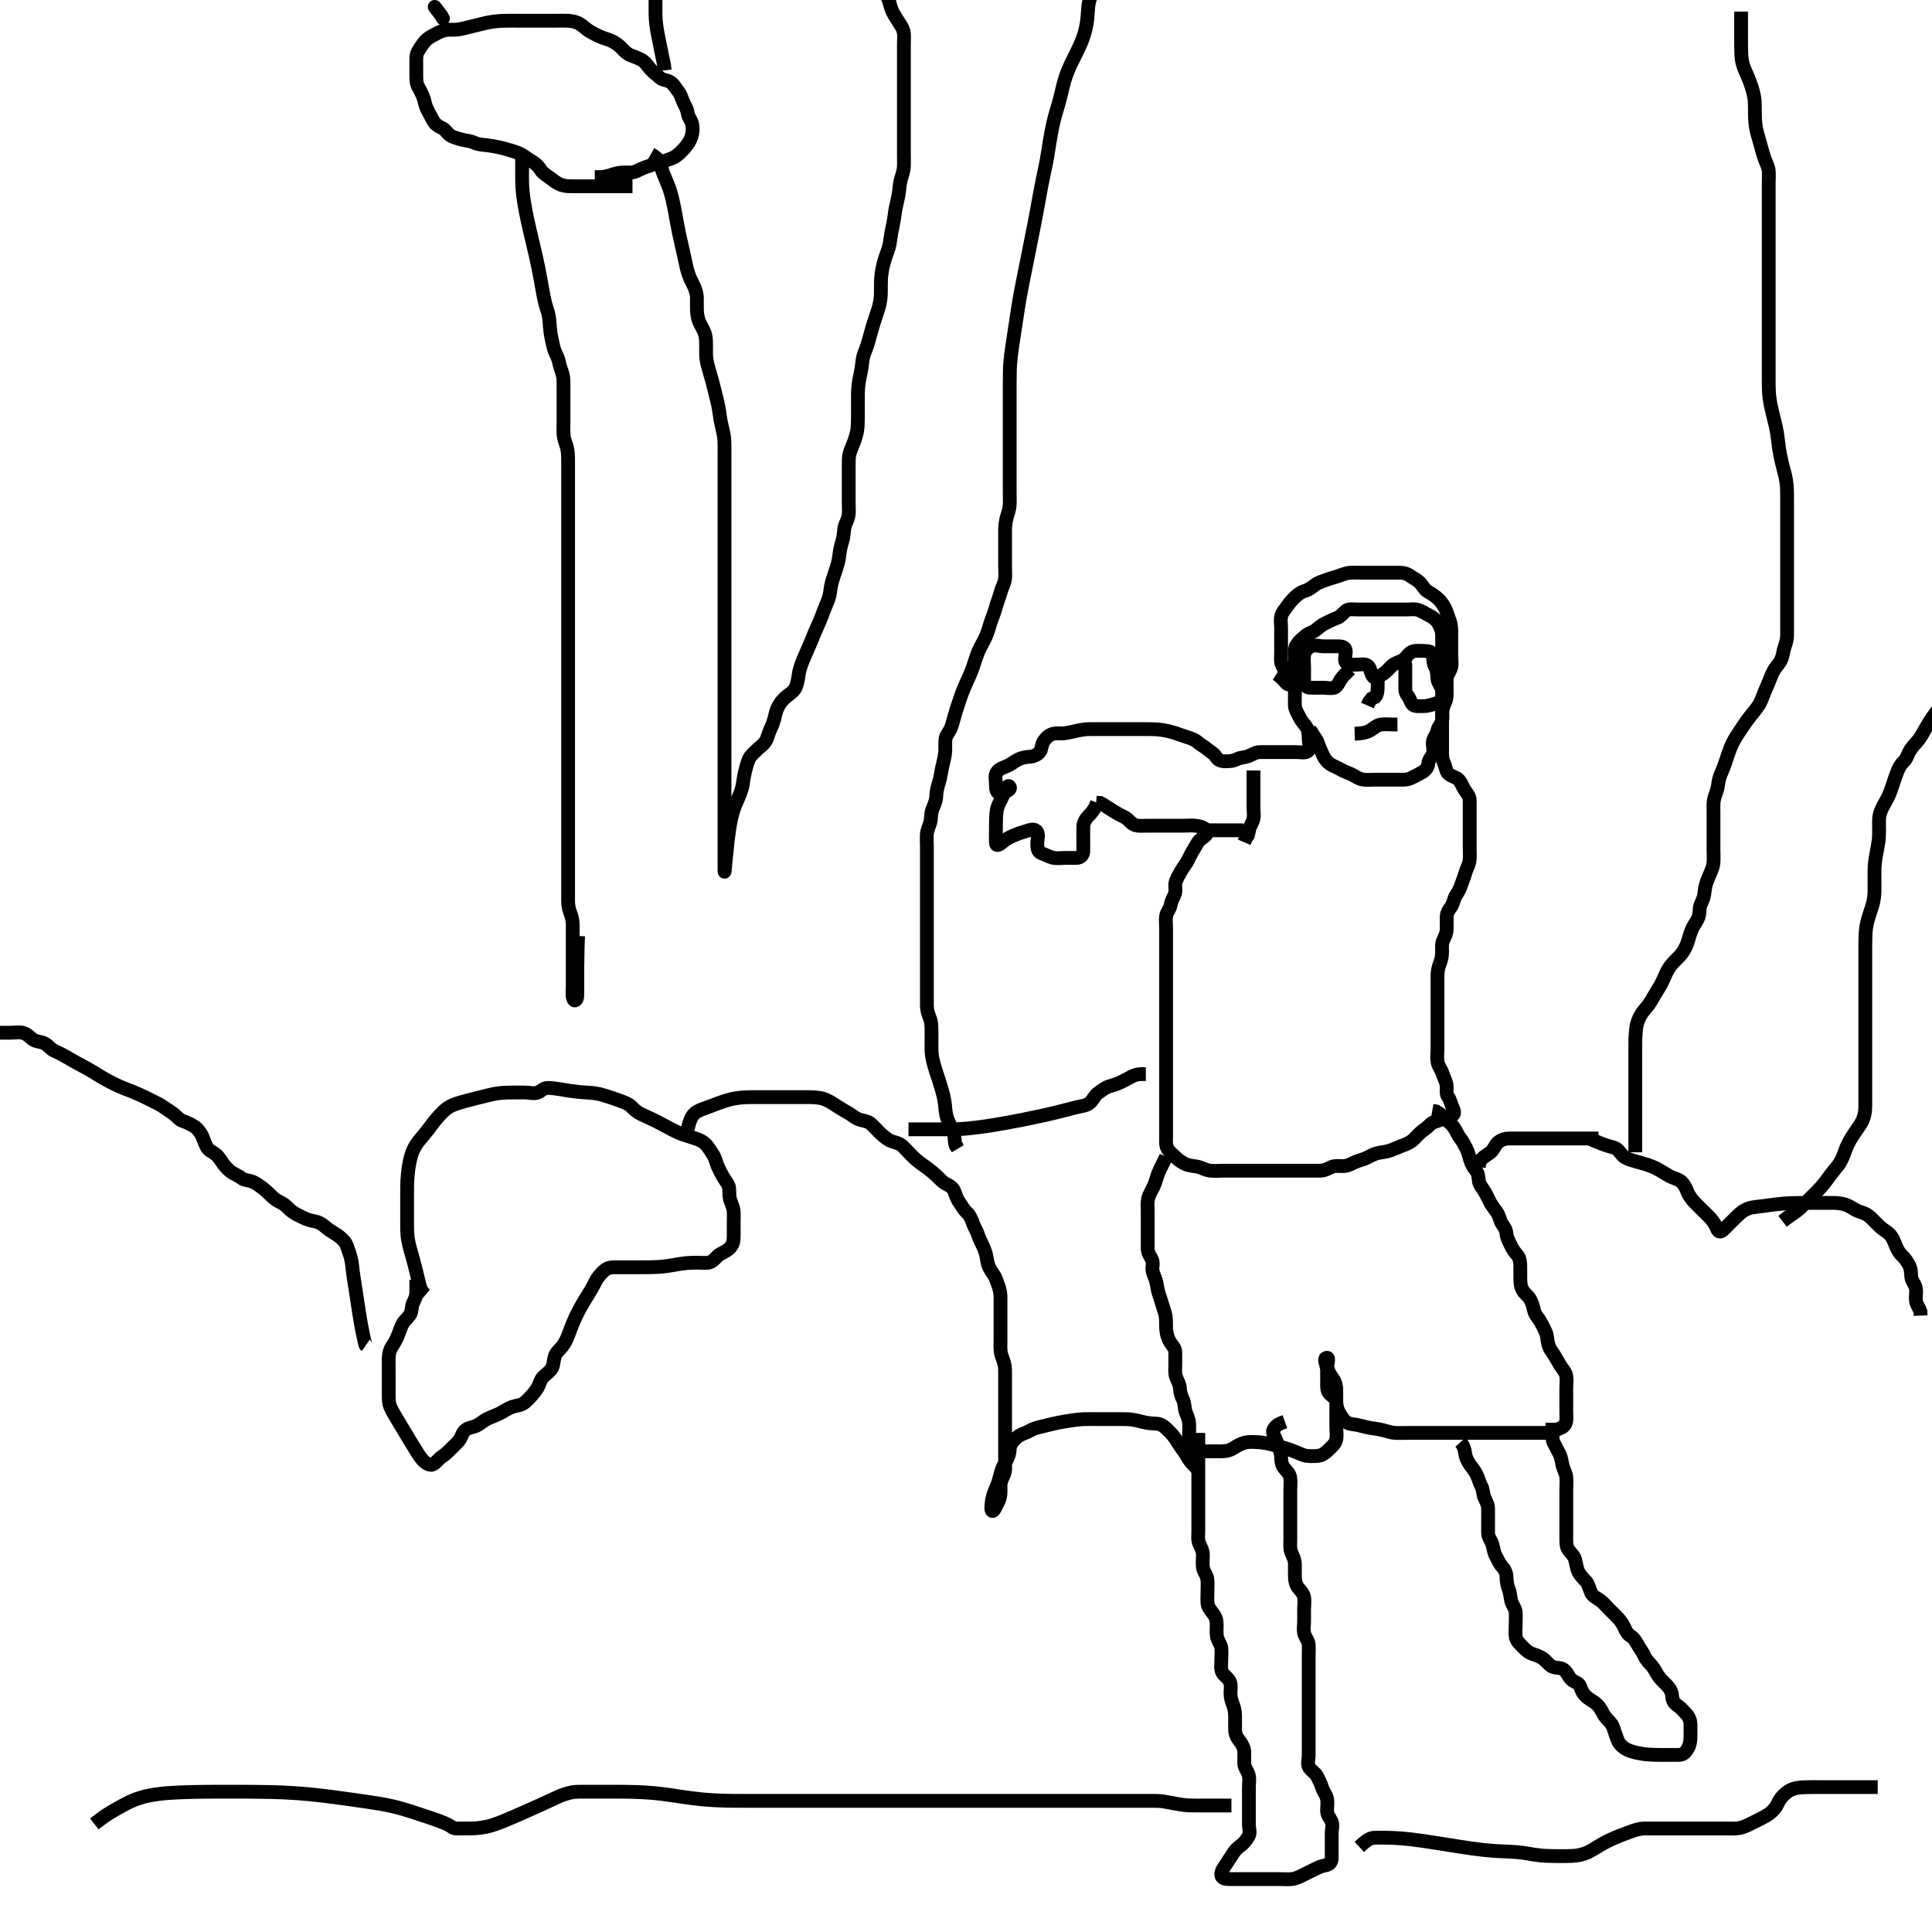 <svg width="420" height="420" xmlns="http://www.w3.org/2000/svg" xmlns:svg="http://www.w3.org/2000/svg" xmlns:xlink="http://www.w3.org/1999/xlink">
 <!-- Created with SVG-edit - http://svg-edit.googlecode.com/ -->
 <g display="inline" class="layer">
  <title>Layer 1</title>
  <path t="0,104,142,142,248,296,355,376,376,388,388,406,406,566,759,780,781,791,791,791,808,808,824,846,846,919,934,983,1047,1222,1239,1255,1255,1273,1273,1273,1291,1292,1307,1308,1592,1609,1633,1633,1633,1643,1643,1643,1643,1643,1659,1660,1660,1676,1677,1677,1888,1914,2065,2065,2207,2227,2249,2249,2259,2259,2281,2304,2304,2327,2344,2344,2361,2361,2376,2376,2463,2504,2528,2544,2736,2760,2778,2779,2795,2812,2812,2812,3039,3039,3039,3060,3060,3093,3093,3127,3128,3206,3206,3206,3227,3245,3351,3351,3361,3395,3395,3429,3430,3430,3430,3430,3513,3513,3513,3513,3514,3529,3529,3546,3546,3562,3582,3596,3844,3950,4064,4080,4096,4096,4113,4113,4130,4196,4230,4248,4248,4314,4351,4365,4365,4380,4381,4397,4398,4814,4814,4855,5096,5116,5133,5159,5184,5185,5233,5288,5288,5347,5347,5398,5416,5438,5479,5503,5503,5518,5560,5584,5653,5687,5711,5744,5783,5784,5803,5817,5868,5918,5935,5935,6016,6039,6040,6051,6069,6070,6085,6150,6168,6185,6185,6201,6202,6316,6344,6386,6402,6430,6446,6486,6536,6536,6553,6576,6576,6586,6638,6654,6670,6686,6711,6711,6738,6759,6783,6831,6888,6888,6953,6983,7005,7039,7063,7121,7168,7168,7188,7223,7247,7272,7289,7311,7336,7356,7357,7390,7406,7439,7439,7463,7489,7512,7539,7559,7591,7591,7615,7664,7689,7706,7722,7772,7807,7808,7926,7958,7984,8071,8071,8108,8109,8124,8124,8167,8191,8207,8207,8224,8224,8240,8241,8321,8321,8374,8375,8375,8423,8447,8448,8508,8568,8568,8733,8853,8876,8876,8894,8940,8959,8960" d="M238.5,174.5C237.889,176.1 237.196,176.796 236.7,177.3C236.016,177.995 235.529,178.799 235.5,179.7C235.471,180.6 235.5,181.314 235.5,182.268C235.5,183 235.505,184.167 235.5,184.958C235.495,185.889 234.958,186.49 234.013,186.5C233.253,186.508 232.333,186.5 231.552,186.5C230.761,186.5 229.613,186.673 228.809,186.443C227.905,186.184 227.147,185.743 226.361,185.475C225.519,185.188 225.5,184.2 225.5,183.3C225.5,182.4 225.953,181.226 225.279,180.622C224.618,180.03 223.677,180.524 222.731,180.785C221.971,180.995 221.171,181.274 220.187,181.7C219.534,181.982 218.638,182.465 218.021,183C217.264,183.656 216.543,184.131 216.5,183.178C216.465,182.397 216.499,181.557 216.5,180.415C216.501,179.965 216.501,179.009 216.536,178.037C216.553,177.568 216.549,176.297 216.936,175.259C217.219,174.5 217.7,173.732 218,173C218.3,172.268 218.953,170.422 219.443,170.972C220.034,171.636 218.377,172.355 217.387,172.413C216.562,172.462 216.498,171.297 216.5,170.529C216.502,169.499 216.153,168.608 216.785,167.755C217.279,167.088 218.2,166.854 219,166.5C219.805,166.144 220.348,165.633 221.336,165.111C221.886,164.82 222.896,164.55 223.843,164.505C224.737,164.462 225.494,164.091 226,163.5C226.509,162.906 226.389,161.93 226.857,161.2C227.37,160.4 228.035,159.759 228.911,159.536C229.794,159.311 230.565,159.505 231.272,159.415C232.473,159.26 233.139,159.071 234.137,158.853C234.999,158.664 235.958,158.51 236.821,158.5C237.711,158.489 238.7,158.5 239.5,158.5C240.5,158.5 241.289,158.5 242.015,158.5C243.089,158.5 243.911,158.5 244.821,158.5C245.675,158.5 246.615,158.5 247.601,158.5C248.244,158.5 249.167,158.489 250.229,158.509C250.644,158.517 251.546,158.543 252.505,158.671C253.504,158.803 254.499,159.054 255.457,159.351C255.919,159.493 256.762,159.821 257.833,160.167C258.749,160.462 259.717,160.766 260.3,161.301C260.919,161.87 261.794,162.283 262.447,162.853C263.044,163.372 263.903,163.78 264.333,164.5C264.794,165.27 265.5,165.505 266.385,165.5C267.325,165.495 268.042,165.47 268.979,165C269.723,164.628 270.654,164.683 271.5,164.333C272.285,164.009 273,163.51 273.911,163.5C274.821,163.49 275.521,163.5 276.7,163.5C277.479,163.5 278.333,163.5 279.253,163.5C280.153,163.5 280.847,163.5 281.864,163.5C282.8,163.5 283.98,163.825 284.443,163.143C284.917,162.444 284.504,161.4 284.5,160.615C284.495,159.675 284.412,158.617 283.979,158.021C283.398,157.22 282.852,156.672 282.447,155.8C282.061,154.969 281.543,154.303 281.5,153.4C281.457,152.501 281.5,151.7 281.5,150.8C281.5,149.9 281.5,149 281.5,148.1C281.5,147.2 281.5,146.3 281.5,145.4C281.5,144.5 281.5,143.7 281.5,142.8C281.5,141.9 281.389,140.93 281.857,140.2C282.37,139.4 283.057,138.854 283.8,138.204C284.464,137.623 285.35,137.487 286,136.979C286.768,136.379 287.324,135.843 288.2,135.447C288.923,135.121 289.721,134.651 290.667,134.333C291.332,134.11 291.956,133.324 292.583,132.785C293.169,132.282 294.2,132.5 295.1,132.5C296,132.5 296.9,132.5 297.8,132.5C298.7,132.5 299.6,132.5 300.385,132.5C301.325,132.5 302.333,132.5 303.089,132.5C304,132.5 304.9,132.5 305.8,132.5C306.7,132.5 307.654,132.317 308.5,132.667C309.285,132.991 310.032,133.435 310.8,133.853C311.641,134.31 312.274,134.77 312.721,135.6C313.071,136.248 313.495,137.1 313.5,138C313.505,138.9 313.5,139.8 313.5,140.7C313.5,141.6 313.5,142.5 313.5,143.3C313.5,144.2 313.5,145.1 313.5,146C313.5,146.9 313.5,147.8 313.5,148.7C313.5,149.6 313.5,150.5 313.5,151.3C313.5,152.2 313.5,153.021 313.5,153.984C313.5,154.847 313.678,155.76 313.499,156.699C313.354,157.456 312.645,157.948 312.496,158.8C312.332,159.728 311.648,160.269 311.504,161.2C311.367,162.089 311.789,163.052 311.489,163.889C311.226,164.626 310.534,165.147 310.499,165.983C310.465,166.791 309.874,167.487 309.1,167.925C308.283,168.388 307.449,168.809 306.743,169.147C305.888,169.556 305.095,169.498 304.101,169.5C303.336,169.502 302.257,169.5 301.4,169.5C300.5,169.5 299.743,169.5 298.843,169.5C298.095,169.5 297.086,169.62 296.157,169.443C295.217,169.263 294.545,168.669 293.732,168.3C293.012,167.973 292.241,167.749 291.314,167.204C290.473,166.71 289.738,166.54 289,165.979C288.225,165.389 287.82,164.686 287.475,163.9C287.111,163.073 286.682,162.165 286.5,161.521C286.234,160.581 285.525,160.064 285.143,159.196L284.699,158.615" id="svg_1" stroke-width="3" stroke="#000" fill="none"/>
  <path t="9908,9962,10249,10297,10321,10347,10347,10369,10412,10449,10449,10463,10512,10530,10547,10564,10579,10598,10623,10623,10646,10746,10763,10779,10780,10797,10797,10830,10880,10914,10915,10930,10930,10930,11011,11031,11031,11046,11046,11063,11063,11166,11197,11264,11264,11281,11297,11314,11331,11347,11347,11430,11447,11448,11529,11565,11565,11582,11598,11615,11665,11682,11703,11715,11716,11731,11751,11853,11904,11965,11993,12023,12024,12099,12099,12134,12150,12204,12232,12432,12456,12478,12479,12502,12518,12534,12632,12657,12668,12668,12686,12701,12702,12813,12856,12872,12873,12887,12903,12918,12969,13000,13052,13241,13254,13254,13288,13450,13550,13586,13586,13655,13655,13687,13720,13737,13806,13837,13950,13983,14004,14022,14048,14071,14136,14160,14160,14184,14216,14238,14254,14271,14271,14288,14304,14305,14336,14336,14356,14388,14389,14405,14406,14422,14438,14438,14455,14455,14471,14488,14539,14540,14559,14559,14621,14670,14670,14695,14743,14760,14775,14807,14808,14872,14872,14908,14923,14952,14976,14992,15007,15025,15040,15040,15072,15090,15107,15126,15150,15190,15207,15225,15225,15242,15257,15257,15274,15294,15310,15310,15326,15326,15341,15358,15375,15391,15407,15744,15768,15768,15792,15809,15831,15832,15858,15888,15888,16023,16059,16079,16079,16102,16126,16127,16142,16143,16143,16158,16159,16159,16175,16176,16194,16194,16194,16210,16210,16227,16243,16243,16262,16278,16301,16309,16326,16326,16342,16359,16377,16378,16393,16393,16410,16410,16427,16427,16443,16460,16460,16476,16493,16493,16509,16509,16510,16526,16527,16543,16543,16543,16561,16561,16610,16610,16644,16661,16661,16677,16677,16678,16758,16758,16794,16795,16860,16895,16895,16918,16927,16943,16960,16976,16993,16994,17023,17023,17043,17062,17079,17094,17111,17134,17163,17164,17178,17196,17197,17215,17230,17245,17262,17278,17278,17296,17312,17330,17347,17363,17380,17396,17412,17412,17428,17445,17462,17478,17502,17519,17530,17545,17545,17563,17580,17596,17596,17613,17630,17630,17646,17646,17662,17663,17679,17696,17747,17763,17764,17781,17797,17814,17831,17847,17847,17864,17880,17897,17897,17914,17914,17931,17931,17950,17950,18037,18064,18321,18352,18353,18366,18367,18485,18516,18533,18534,18534,18549,18550,18550,18566,18567,18583,18583,18584,18663,18663,18683,18684,18698,18715,18716,18748,18801,18801,18832,18833,18849,18868" d="M277.5,146.5C279.215,147.584 279.684,149.111 280.415,148.781C280.715,148.646 280.252,147.536 279.925,146.911C279.461,146.019 278.973,145.291 278.621,144.4C278.361,143.739 278.5,142.8 278.5,141.9C278.5,141 278.5,140.1 278.5,139.2C278.5,138.3 278.5,137.4 278.5,136.5C278.5,135.7 278.314,134.773 278.536,133.9C278.759,133.024 279.481,132.321 279.9,131.685C280.474,130.816 281.041,130.275 281.721,129.621C282.302,129.063 282.958,128.676 283.721,128.439C284.724,128.127 285.25,127.596 286.015,127.068C286.836,126.501 287.82,126.276 288.5,126C289.332,125.663 290.14,125.52 290.984,125.216C291.865,124.899 292.741,124.529 293.6,124.5C294.5,124.47 295.3,124.5 296.2,124.5C297.1,124.5 298,124.5 298.911,124.5C299.821,124.5 300.675,124.5 301.615,124.5C302.5,124.5 303.3,124.498 304.257,124.5C305.148,124.502 305.845,124.688 306.583,125.216C307.239,125.686 308.148,126.065 308.796,126.8C309.379,127.462 309.708,128.245 310.5,128.667C311.141,129.007 311.931,129.55 312.525,130.075C313.169,130.643 313.621,131.28 314.075,132.1C314.512,132.891 314.728,133.819 315,134.5C315.389,135.475 315.498,136.195 315.5,137.1C315.502,138 315.5,138.9 315.5,139.8C315.5,140.7 315.5,141.6 315.5,142.5C315.5,143.3 315.684,144.226 315.464,145.1C315.247,145.963 314.543,146.697 314.5,147.6C314.457,148.499 314.502,149.3 314.5,150.136C314.498,151.153 314.545,151.89 314.075,152.864C313.699,153.642 313.5,154.5 313.5,155.3C313.5,156.2 313.5,157.1 313.5,158C313.5,158.9 313.5,159.8 313.5,160.7C313.5,161.6 313.5,162.5 313.5,163.3C313.5,164.2 313.517,165.109 313.925,165.911C314.315,166.676 314.267,167.686 314.943,168.257C315.63,168.838 316.621,168.96 317.147,169.553C317.723,170.201 317.941,171.036 318.447,171.796C318.945,172.54 319.495,173.111 319.5,174C319.505,174.9 319.5,175.8 319.5,176.7C319.5,177.6 319.5,178.5 319.5,179.3C319.5,180.2 319.5,181.1 319.5,182C319.5,182.911 319.5,183.821 319.5,184.675C319.5,185.615 319.591,186.513 319.443,187.257C319.258,188.182 318.816,188.836 318.525,189.875C318.306,190.659 317.945,191.48 317.667,192.333C317.391,193.179 317.023,193.882 316.5,194.667C316.076,195.304 315.934,196.461 315.447,197.138C314.981,197.788 314.501,198.387 314.5,199.336C314.499,200.101 314.504,201.096 314.5,201.843C314.495,202.864 314.114,203.638 313.784,204.3C313.363,205.143 313.505,206.1 313.5,207C313.495,207.911 313.272,208.819 313,209.5C312.611,210.475 312.501,211.299 312.5,212.2C312.499,213.1 312.5,214 312.5,214.9C312.5,215.8 312.5,216.7 312.5,217.6C312.5,218.5 312.5,219.3 312.5,220.2C312.5,221.1 312.5,222 312.5,222.9C312.5,223.8 312.5,224.7 312.5,225.6C312.5,226.5 312.5,227.3 312.5,228.136C312.5,229.153 312.345,229.861 312.511,230.864C312.654,231.732 313.318,232.505 313.553,233.257C313.834,234.159 314.265,234.817 314.443,235.743C314.623,236.685 314.256,237.732 314.784,238.416C315.269,239.043 315.337,239.757 315.721,240.6C316.077,241.38 316.414,242.228 315.639,242.475C314.694,242.775 314.07,243.105 313.195,243.447C312.367,243.771 311.382,243.871 310.743,244.6C310.189,245.231 309.467,245.626 308.9,246.111C308.153,246.749 307.543,247.551 306.958,248C306.215,248.57 305.491,248.802 304.715,249.1C303.668,249.502 302.977,249.848 302.104,250.143C301.118,250.476 300.283,250.451 299.3,250.721C298.686,250.891 297.905,251.311 296.905,251.796C296.339,252.07 295.333,252.276 294.5,252.667C293.731,253.027 292.9,253.495 292,253.5C291.1,253.505 290.15,253.368 289.4,253.721C288.624,254.086 287.9,254.495 286.979,254.5C286.015,254.506 285.289,254.5 284.3,254.5C283.521,254.5 282.521,254.5 281.747,254.5C280.847,254.5 279.984,254.5 279,254.5C278.016,254.5 277.325,254.5 276.253,254.5C275.333,254.5 274.664,254.5 273.5,254.5C272.7,254.5 271.9,254.5 270.896,254.5C270.264,254.5 269.079,254.5 268.285,254.5C267.51,254.5 266.469,254.5 265.752,254.5C264.847,254.5 263.974,254.618 263,254.479C261.99,254.336 261.306,253.869 260.5,253.667C259.712,253.469 258.874,253.498 257.905,253.143C257.131,252.859 256.244,252.214 255.701,251.7C254.982,251.018 254.281,250.489 253.857,249.8C253.352,248.979 253.5,248 253.5,247.1C253.5,246.2 253.5,245.299 253.5,244.333C253.5,243.675 253.5,242.667 253.5,241.804C253.5,240.9 253.5,240 253.5,239.1C253.5,238.2 253.5,237.3 253.5,236.4C253.5,235.5 253.5,234.7 253.5,233.864C253.5,232.847 253.5,232.153 253.5,231.136C253.5,230.2 253.5,229.3 253.5,228.4C253.5,227.5 253.5,226.7 253.5,225.8C253.5,224.9 253.5,224 253.5,223.1C253.5,222.2 253.5,221.3 253.5,220.4C253.5,219.5 253.5,218.7 253.5,217.8C253.5,216.9 253.5,216 253.5,215.1C253.5,214.2 253.5,213.3 253.5,212.4C253.5,211.5 253.5,210.7 253.5,209.8C253.5,208.864 253.5,208.016 253.5,207.153C253.5,206.253 253.5,205.333 253.5,204.479C253.5,203.5 253.5,202.711 253.5,201.667C253.5,200.911 253.358,199.987 253.511,199.1C253.654,198.267 254.389,197.51 254.499,196.7C254.619,195.806 255.163,195.074 255.415,194.3C255.694,193.44 255.326,192.462 255.585,191.7C255.887,190.812 256.367,190.05 256.785,189.299C257.202,188.55 257.81,187.848 258.2,187.095C258.61,186.305 258.954,185.492 259.5,184.667C259.943,183.996 260.287,183.053 260.936,182.525C261.666,181.932 262.665,181.425 262.328,180.7C261.946,179.878 261.008,179.665 260.021,179.521C259.088,179.384 258.167,179.5 257.49,179.5C256.448,179.5 255.421,179.5 254.736,179.5C253.901,179.5 252.895,179.5 252.043,179.5C251.079,179.5 250.275,179.5 249.453,179.5C248.422,179.5 247.501,179.636 246.667,179.333C245.843,179.034 245.402,178.145 244.5,177.667C243.852,177.323 243.005,176.941 242.179,176.4C241.519,175.969 240.667,175.5 240.021,175.021L239.2,174.557L238.3,174.5" id="svg_2" stroke-width="3" stroke="#000" fill="none"/>
  <path t="19635,19736,19736,19751,19752,19768,19768,19834,19834,19856,19887,19887" d="M260.5,180.5C261.5,180.5 262.257,180.5 263.157,180.5C264.101,180.5 265.1,180.5 265.9,180.5C266.899,180.5 267.664,180.5 268.615,180.5L269.5,180.5L270.3,180.5" id="svg_3" stroke-width="3" stroke="#000" fill="none"/>
  <path t="20679,20738,20738,20755,20773,20788,20804,20821,20839,20889,20904,20904,20921,20943,20993,21022,21038,21038,21055" d="M272.5,167.5C272.5,168.5 272.5,169.3 272.5,170.2C272.5,171.1 272.5,172 272.5,172.9C272.5,173.8 272.5,174.7 272.5,175.6C272.5,176.5 272.696,177.334 272.443,178.2C272.186,179.078 271.557,179.8 271.499,180.7L271.279,181.6L270.853,182.2L270.475,183.1" id="svg_4" stroke-width="3" stroke="#000" fill="none"/>
  <path t="22117,22184,22184,22207,22224,22225,22225,22241,22241,22270,22290,22319,22319,22350,22375,22392,22408,22424,22441,22441,22457,22457,22474,22494,22526,22552,22575,22575,22591,22591,22608,22608,22626,22626,22641,22641,22658,22658,22673,22674,22674,22690,22691,22708,22709,22709,22725,22742,22758,22775,22793,22808,22808,22825,22842,22842,22857,22858,22886,22909,22909,22926,22942,22960,22960,23006,23007,23030,23047,23062,23078,23092,23267,23267,23293,23293,23310,23326,23326,23343,23343,23344,23360,23361,23377,23377,23457,23457,23494,23509,23510,23525,23525,23525,23526,23542,23542,23543,23543,23560,23560,23736,23737,23761,23778,23778,23796,23796,23823,23846,23847,23870,23944,24026,24061,24079,24079,24096,24096,24111,24112,24128,24129,24129,24146,24166,24167,24190,24190,24212,24212,24407,24429,24446,24446,24462,24479,24503,24503,24530,24530,24546,24561,24578,24693,24693,24891,24891,24930,24931,24947,24948,24964,24965,24965,24980,24981,24981,25030,25030,25030,25048,25048,25064,25081,25081,25081,25096,25113,25113,25132,25132,25132,25146,25147,25147,25164,25180,25197,25197,25214,25215,25215,25229,25230,25230,25230,25247,25247,25264,25265,25281,25281,25296,25313,25314,25331,25331,25391,25556,25556,25598,25647,25816,25816,25833,25848,25866,25866,25886,25910,25917,25918,25934,25949,25991,26016,26034,26035,26049,26050,26067,26067,26067,26067,26084,26099,26117,26117,26118,26135,26135,26176,26176,26206,26233,26251,26267,26284,26300,26300,26318,26318,26333,26350,26367,26367,26384,26402,26402,26417,26434,26434,26450,26470,26470,26486,26510,26535,26550,26551,26569,26569,26585,26585,26607,26608,26608,26635,26652,26653,26671,26686,26701,26717,26734,26753,26753,26769,26769,26785,26801,26801,26883,26883,26936,26952,26953,26969,27098,27098,27231,27231" d="M253.5,251.5C252.204,254.095 251.816,254.83 251.553,255.747C251.292,256.656 250.982,257.522 250.699,258.101C250.21,259.098 249.74,259.812 249.557,260.743C249.391,261.586 249.5,262.5 249.5,263.3C249.5,264.2 249.5,265.1 249.5,266C249.5,266.9 249.5,267.805 249.5,268.821C249.5,269.5 249.495,270.479 249.5,271.384C249.505,272.315 249.928,272.94 250.378,273.721C250.822,274.49 250.409,275.512 250.557,276.257C250.742,277.186 251.211,277.889 251.416,278.9C251.576,279.691 251.71,280.704 251.925,281.289C252.313,282.341 252.494,283.135 252.784,283.987C253.047,284.757 253.365,285.663 253.443,286.448C253.521,287.236 253.437,288.363 253.536,289.151C253.65,290.054 253.814,290.799 254.301,291.647C254.779,292.477 255.49,293.021 255.5,293.9C255.511,294.8 255.5,295.7 255.5,296.6C255.5,297.385 255.357,298.362 255.667,299.333C255.893,300.043 256.428,300.816 256.489,301.675C256.556,302.612 256.742,303.454 257.147,304.2C257.561,304.961 257.438,305.931 257.721,306.821C257.944,307.52 258.438,308.472 258.499,309.299C258.565,310.198 258.5,311.1 258.5,312C258.5,312.9 258.307,313.882 258.722,314.6C259.105,315.263 260.151,315.47 261.016,315.499C261.999,315.531 262.822,315.5 263.747,315.5C264.667,315.5 265.452,315.545 266.239,315.464C267.367,315.348 267.953,314.94 268.821,314.4C269.482,313.99 270.472,313.562 271.299,313.501C272.134,313.44 272.99,313.47 273.783,313.536C274.838,313.624 275.812,313.85 276.521,314.021C277.254,314.197 278.336,314.493 279.013,314.7C279.961,314.99 280.547,315.179 281.578,315.6C282.466,315.961 283.322,316.407 284.089,316.489C285.016,316.589 285.991,316.571 286.675,316.464C287.636,316.314 288.299,315.699 289,315C289.6,314.401 290.308,313.847 290.489,312.9C290.659,312.016 290.5,311.1 290.5,310.2C290.5,309.297 290.5,308.529 290.5,307.495C290.5,306.751 290.5,305.833 290.5,305C290.5,303.957 290.502,303.249 290.5,302.268C290.498,301.314 290.266,300.409 289.796,299.743C289.288,299.025 288.817,298.361 288.585,297.384C288.407,296.632 289.028,295.168 288.5,295.168C287.515,295.168 288.5,296.847 288.5,297.864C288.5,298.805 288.5,299.667 288.5,300.5C288.5,301.478 288.435,302.423 289.021,302.979C289.746,303.668 290.464,303.947 290.5,304.821C290.536,305.675 290.783,306.618 291.204,307.253C291.801,308.151 292.164,308.946 292.987,309.331C293.695,309.662 294.67,309.654 295.453,309.853C296.278,310.062 297.331,310.349 298.047,310.447C298.95,310.572 299.924,310.711 300.715,310.925C301.493,311.137 302.526,311.456 303.297,311.499C304.171,311.547 305.268,311.5 306,311.5C306.732,311.5 307.839,311.5 308.822,311.5C309.521,311.5 310.5,311.5 311.311,311.5C312.185,311.5 313.183,311.5 313.979,311.5C314.731,311.5 315.828,311.5 316.701,311.5C317.667,311.5 318.521,311.5 319.5,311.5C320.321,311.5 321.014,311.5 322.143,311.5C322.805,311.5 323.5,311.5 324.532,311.5C325.728,311.5 326.438,311.5 327.479,311.5C328.253,311.5 329.153,311.5 330.016,311.5C330.875,311.5 331.821,311.5 332.675,311.5C333.616,311.5 334.384,311.5 335.325,311.5C336.333,311.5 337.11,311.505 337.9,311.075C338.724,310.626 339.729,310.393 340.143,309.796C340.69,309.007 340.5,307.979 340.5,307.016C340.5,306.325 340.5,305.385 340.5,304.4C340.5,303.5 340.5,302.7 340.5,301.8C340.5,300.9 340.643,299.987 340.489,299.1C340.345,298.265 339.675,297.629 339.195,296.838C338.847,296.263 338.335,295.332 337.852,294.552C337.522,294.02 336.875,293.338 336.572,292.172C336.351,291.324 336.354,290.325 336.064,289.664C335.723,288.888 335.326,288.087 334.9,287.336C334.428,286.505 333.707,285.852 333.521,285C333.328,284.12 333.067,283.249 332.667,282.5C332.243,281.709 331.443,281.204 331.111,280.639C330.569,279.718 330.505,278.911 330.5,278C330.495,277.089 330.501,276.179 330.5,275.325C330.499,274.385 330.373,273.468 329.889,272.9C329.254,272.155 328.753,271.468 328.416,270.7C328.082,269.938 327.553,269.019 327.511,268.325C327.446,267.264 326.966,266.718 326.525,266.053C326.024,265.296 326.037,264.463 325.4,263.521C325.032,262.977 324.383,262.188 324,261.479C323.477,260.512 323.234,259.885 322.8,259.157C322.247,258.23 321.588,257.514 321.504,256.8C321.4,255.906 321.364,255.04 320.853,254.447C320.286,253.791 319.888,253.023 319.621,252.179C319.36,251.353 319.156,250.42 318.784,249.701C318.368,248.897 317.926,248.021 317.5,247.5C316.824,246.674 316.594,245.844 316.064,245.1C315.504,244.314 314.9,243.9 314.2,243.2C313.5,242.5 312.979,242.021 312.179,241.621L311.361,241.475" id="svg_5" stroke-width="3" stroke="#000" fill="none"/>
  <path t="28052,28143,28143,28158,28158,28184,28205,28222,28238,28254,28255,28271,28271,28288,28288,28305,28305,28321,28338,28338,28354,28373,28373,28390,28406,28422,28438,28455,28455,28471,28488,28505,28522,28539,28568,28568,28590,28590,28605,28623,28623,28639,28656,28656,28687,28687,28707,28707,28723,28750,28773,28773,28790,28806,28807,28823,28871,28895,28927,28957,28974,28974,28989,29006,29023,29023,29047,29074,29090,29090,29107,29123,29139,29139,29158,29172,29190,29206,29206,29206,29224,29245,29246,29262,29277,29277,29301,29318,29325,29349,29390,29424,29424,29568,29568,29606,29630,29641,29662,29675,29691,29692,29707,29741,29758,29758,29775,29791,29808,29862,29862,29862,29925,30101,30134,30159,30159,30176,30176,30176,30176,30192,30192,30192,30192,30274,30274,30295,30342,30342,30358,30421,30442,30459,30459,30459,30476,30476,30492,30492,30510,30510,30593,30675,30712,30729,30744,30762,30763,30791,30815,30816,30827,30844,30860,30941,30975,30975,30994,31014,31077,31111,31112,31135,31135,31147,31147,31163,31183,31216,31216,31230,31231,31247,31262,31279,31296,31319,31331,31346,31366,31366,31382,31397,31413,31429,31455,31471,31471,31497,31497,31518,31529,31550,31566,31582,31596,31614,31630,31630,31672,31696,31713,31714,31735,31736,31751,31775,31796,31815,31831,31854,31854,31854,31863,31881,31897,31897,31913,31913,31930,31947,31963,31963,31981,31981,31981,31998,32014,32030,32047,32069,32070,32080,32080,32109,32130,32146,32164,32180,32198,32215,32215,32230,32247,32264,32264,32280,32303,32303,32314,32742,32742,32766,32774,32774,32774,32774" d="M260.5,311.5C260.5,312.5 260.5,313.257 260.5,314.153C260.5,315.016 260.5,315.979 260.5,316.9C260.5,317.8 260.5,318.7 260.5,319.6C260.5,320.314 260.5,321.268 260.5,322.249C260.5,323.167 260.5,323.979 260.5,324.984C260.5,325.675 260.5,326.743 260.5,327.6C260.5,328.385 260.5,329.325 260.5,330.333C260.5,331.089 260.5,332 260.5,332.9C260.5,333.8 260.336,334.757 260.721,335.6C261.027,336.269 261.495,337.1 261.5,338C261.505,338.9 261.393,339.807 261.501,340.7C261.613,341.62 262.258,342.228 262.443,343.153C262.579,343.836 262.5,344.875 262.5,345.821C262.5,346.675 262.434,347.617 262.5,348.5C262.557,349.264 263.086,349.969 263.649,350.675C264.278,351.462 264.495,352.195 264.5,353.1C264.505,354.021 264.43,354.991 264.536,355.675C264.685,356.635 265.412,357.486 265.496,358.2C265.6,359.094 265.5,360 265.5,360.9C265.5,361.8 265.311,362.769 265.721,363.6C266.063,364.291 267.092,364.799 267.415,365.7C267.686,366.457 267.483,367.3 267.5,368.2C267.518,369.137 267.807,369.975 268.075,370.675C268.478,371.73 268.5,372.6 268.5,373.5C268.5,374.3 268.48,375.2 268.5,376.1C268.521,377.022 268.939,377.824 269.5,378.5C269.93,379.018 270.479,379.999 270.5,380.821C270.522,381.674 270.453,382.616 270.5,383.5C270.543,384.303 271.247,385.037 271.464,385.9C271.684,386.774 271.5,387.7 271.5,388.6C271.5,389.5 271.5,390.257 271.5,391.153C271.5,392.016 271.5,392.979 271.5,393.9C271.5,394.8 271.5,395.7 271.5,396.6C271.5,397.5 271.893,398.43 271.415,399.215C270.925,400.018 270.465,400.638 269.796,401.143C269.045,401.709 268.54,402.148 268.064,402.911C267.565,403.711 267.128,404.342 266.7,405.016C266.146,405.888 265.417,406.7 265.5,407.6C265.574,408.406 266.433,408.498 267.486,408.5C268.22,408.502 269.042,408.5 269.904,408.5C271.167,408.5 271.927,408.5 272.607,408.5C273.477,408.5 274.531,408.5 275.383,408.5C276.325,408.5 277.333,408.5 278.089,408.5C279,408.5 279.904,408.582 280.805,408.496C281.678,408.412 282.523,407.983 283.101,407.699C284.103,407.207 284.697,406.895 285.7,406.4C286.477,406.017 287.324,405.607 288.089,405.511C289.057,405.388 289.498,404.796 289.5,403.9C289.502,403 289.5,402.089 289.5,401.179C289.5,400.5 289.5,399.385 289.5,398.5C289.5,397.7 289.834,396.718 289.464,395.936C289.114,395.195 288.518,394.639 288.5,393.667C288.484,392.805 288.665,391.881 288.479,391C288.3,390.153 287.654,389.39 287.416,388.615C287.176,387.832 286.814,387.086 286.3,386.103C285.914,385.365 285.029,384.937 284.585,384.213C284.123,383.46 284.5,382.5 284.5,381.522C284.5,380.701 284.5,379.8 284.5,378.9C284.5,378 284.5,377.1 284.5,376.2C284.5,375.3 284.5,374.4 284.5,373.5C284.5,372.7 284.5,371.8 284.5,370.9C284.5,370 284.5,369.1 284.5,368.195C284.5,367.333 284.5,366.5 284.5,365.522C284.5,364.701 284.5,363.8 284.5,362.9C284.5,362 284.5,361.1 284.5,360.2C284.5,359.3 284.548,358.399 284.5,357.5C284.457,356.697 283.811,356.078 283.557,355.195C283.276,354.217 283.5,353.5 283.5,352.522C283.5,351.701 283.5,350.8 283.5,349.9C283.5,349 283.657,348.085 283.491,347.195C283.322,346.29 282.617,345.701 282.205,345.153C281.561,344.295 281.5,343.3 281.5,342.4C281.5,341.615 281.512,340.675 281.5,339.984C281.482,338.91 280.947,338.146 280.667,337.333C280.384,336.514 280.5,335.5 280.5,334.711C280.5,333.985 280.5,332.911 280.5,332C280.5,331.1 280.5,330.195 280.5,329.333C280.5,328.5 280.5,327.522 280.5,326.701C280.5,325.8 280.5,324.9 280.5,324C280.5,323.1 280.607,322.193 280.499,321.3C280.387,320.38 279.749,319.842 279.204,319.2C278.564,318.445 278.517,317.5 278.5,316.7C278.482,315.863 278.183,315.029 277.853,314.153C277.519,313.269 277.16,312.468 276.853,311.8C276.449,310.924 277.165,310.179 277.861,309.685L278.512,309.361L279.331,309.069" id="svg_6" stroke-width="3" stroke="#000" fill="none"/>
  <path t="33559,33671,33696,33717,33735,33735,33837,33837,33885,33885,33919,33919,33935,33953,33968,33986,33986,34001,34019,34035,34052,34068,34102,34141,34141,34158,34182,34250,34270,34286,34286,34302,34319,34335,34335,34352,34369,34385,34431,34431,34454,34454,34469,34487,34502,34519,34520,34565,34586,34606,34723,34723,34774,34774,34789,34807,34807,34821,34870,34870,34888,34888,34904,34921,34922,34939,34954,34970,34970,35023,35038,35054,35054,35071,35071,35088,35088,35103,35104,35125,35125,35142,35142,35142,35157,35182,35214,35214,35271,35422,35423,35440,35440,35456,35457,35457,35457,35473,35473,35473,35473,35617,35632,35632,35655,35656,35793,35856,35954,35990,36023,36055,36056,36079,36095,36111,36134,36150,36151,36174,36174,36189,36206,36224,36224,36240,36257,36258,36274,36290,36290,36290,36307,36324,36324,36340,36358,36358,36382,36383,36398,36407,36407,36473,36541,36541,36583,36583,36609,36625,36625,36641,36658,36658,36675,36691,36691,36708,36725,36725,36742,36742,36758,36758,36775,36775,36793,36793,36809,36826,36842,36858,36858,36875,36892,36892,36907,36908,36926,36942,36942,36960,36960,36976,36976,36994,37009,37030,37030,37042,37042,37042,37059,37075,37103,37103,37135,37253,37277,37295,37302" d="M317.5,313.5C318.147,314.204 318.408,315.106 318.511,315.911C318.629,316.838 318.961,317.538 319.6,318.479C320.059,319.155 320.642,319.799 320.979,320.5C321.438,321.452 321.595,322.293 322,323C322.455,323.793 322.337,324.757 322.721,325.6C323.077,326.38 323.495,327.1 323.5,328C323.505,328.9 323.5,329.8 323.5,330.7C323.5,331.6 323.475,332.5 323.5,333.3C323.529,334.201 324.186,334.923 324.443,335.8C324.697,336.665 324.784,337.56 325.147,338.2C325.579,338.96 325.853,339.804 326.5,340.5C327.06,341.103 327.481,341.899 327.5,342.8C327.519,343.701 327.663,344.668 327.925,345.325C328.328,346.335 328.327,347.11 328.521,348C328.705,348.846 329.439,349.594 329.5,350.5C329.554,351.298 329.5,352.2 329.5,353.1C329.5,354 329.383,354.908 329.504,355.8C329.616,356.621 330.203,357.201 330.9,357.9C331.599,358.601 332.177,359.201 333.021,359.5C333.804,359.777 334.711,360.056 335.478,360.6C336.123,361.056 336.697,361.966 337.5,362.333C338.243,362.673 339.256,362.469 339.9,362.936C340.681,363.502 340.896,364.372 341.561,365.064C342.181,365.709 343.229,365.808 343.479,366.521C343.806,367.453 344.081,368.12 344.805,368.8C345.363,369.325 346.197,369.743 346.847,370.257C347.678,370.913 348.091,371.71 348.5,372.5C348.902,373.278 349.446,373.769 350.143,374.548C350.691,375.162 350.88,376.142 351.147,376.847C351.482,377.73 351.684,378.632 352.204,379.2C352.886,379.945 353.538,380.348 354.556,380.699C355.198,380.92 355.928,381.086 356.704,381.215C357.895,381.412 358.691,381.454 359.458,381.479C360.529,381.514 361.457,381.5 362.458,381.5C363.097,381.5 364.096,381.51 365.015,381.5C365.959,381.49 366.494,380.873 366.925,380.1C367.382,379.281 367.5,378.4 367.5,377.5C367.5,376.7 367.51,375.8 367.5,374.9C367.49,374 367.158,373.186 366.5,372.5C366.011,371.989 365.364,371.215 364.7,370.785C363.918,370.28 363.55,369.638 363.5,368.667C363.455,367.804 362.984,366.995 362.4,366.4C361.805,365.795 361.052,365.125 360.5,364.333C360.06,363.701 359.758,362.94 359.1,362.136C358.546,361.459 357.894,360.92 357.525,360.1C357.173,359.316 356.678,358.628 356.2,357.847C355.781,357.164 355.297,356.124 354.5,355.667C353.843,355.29 353.462,354.595 353.143,353.847C352.838,353.133 352.214,352.244 351.7,351.701C351.018,350.982 350.3,350.3 349.8,349.8C349.1,349.1 348.473,348.306 347.8,347.857C347.064,347.366 346.247,346.96 345.936,346.315C345.505,345.419 345.375,344.466 344.796,343.8C344.238,343.16 343.634,342.652 343.111,341.664C342.819,341.114 342.669,340.085 342.447,339.157C342.226,338.233 341.609,337.778 341.021,337C340.464,336.262 340.5,335.3 340.5,334.4C340.5,333.615 340.5,332.675 340.5,331.667C340.5,330.875 340.5,330.016 340.5,329.153C340.5,328.253 340.5,327.333 340.5,326.5C340.5,325.521 340.5,324.747 340.5,323.847C340.5,322.984 340.6,322.014 340.489,321.089C340.378,320.161 339.925,319.502 339.667,318.5C339.466,317.724 339.471,316.96 339,316.021C338.627,315.277 338.174,314.463 337.784,313.7C337.399,312.947 337.5,312 337.5,311.1L337.5,310.2L337.5,309.3" id="svg_7" stroke-width="3" stroke="#000" fill="none"/>
  <path t="38899,39048,39082,39082,39178,39406,39433,39450,39450,39450,39623,39651,39651,39671,39696,39736,39761,39783,39832,39865,39888,39964,40032,40100,40119,40144,40168,40186,40266,40312,40312,40343,40401,40440,40516,40553,40821,40852,40870,40870,41071,41102,41153,41809,41809,41841,42270,42306,42324,42325,42339,42357,42421,42421,42455,42478,42478,42601,42601,42648,42688,42720,42773,42824,42826,42841,42858,42896,42920,42945,42984,42984,43057,43088,43120,43144,43168,43168,43200,43200,43240,43272,43459,43477,43493,43508,43526,43550,43575,43706,43838,43880,43926,44055,44080,44086" d="M293.5,145.5C292.796,146.204 292.156,146.77 291.7,147.385C291.045,148.269 290.729,149.328 290.043,149.5C289.193,149.713 288.249,149.5 287.505,149.5C286.471,149.5 285.5,149.527 284.7,149.5C283.856,149.471 283.501,148.699 283.5,147.8C283.499,146.9 283.5,146 283.5,145.1C283.5,144.2 283.376,143.291 283.5,142.4C283.612,141.598 284.237,140.888 284.936,140.536C285.797,140.102 286.8,140.5 287.7,140.5C288.6,140.5 289.5,140.5 290.3,140.5C291.2,140.5 292.269,140.442 292.496,141.204C292.751,142.063 292.187,143.061 292.511,143.889C292.8,144.629 293.984,144.5 294.675,144.5C295.743,144.5 296.798,144.181 297.416,144.785C298.038,145.394 297.926,146.487 298.553,147.143C299.047,147.66 299.998,146.947 300.821,146.4C301.463,145.974 302.036,145.221 302.667,144.667C303.341,144.074 304.247,143.94 305,143.479C305.758,143.014 306.003,142.138 306.984,141.671C307.622,141.367 308.743,141.5 309.6,141.5C310.5,141.5 311.416,141.654 311.5,142.5C311.579,143.296 311.557,144.2 312,145C312.443,145.8 312.418,146.704 312.5,147.6C312.584,148.511 313.261,149.038 313.479,150C313.678,150.878 313.706,151.994 313.053,152.475C312.321,153.013 311.534,153.103 310.522,153.378C309.82,153.569 308.9,153.51 308,153.5C307.021,153.49 306.829,152.816 306.479,152.021C306.166,151.309 305.502,150.796 305.5,149.9C305.498,149 305.5,148.1 305.5,147.2C305.5,146.3 305.5,145.4 305.5,144.5L305.279,143.622L304.4,143.5" id="svg_8" stroke-width="3" stroke="#000" fill="none"/>
  <path t="45085,45195,45229,45229,45279,45279,45320,45336,45379,45440,45628" d="M294.5,159.5C296.257,159.443 297.173,159.18 297.847,158.796C298.64,158.344 299.267,157.649 300.2,157.505C301.089,157.367 302,157.5 302.9,157.5L303.796,157.495" id="svg_9" stroke-width="3" stroke="#000" fill="none"/>
  <path t="46288,46364,46400,46467,46505,46829,46898,47328,47369,47390" d="M299.5,145.5C299.5,147.3 299.5,148.2 299.5,149.1C299.5,150 299.489,150.889 298.979,151.5L298.204,151.857L297.621,152.6L297.279,153.378" id="svg_10" stroke-width="3" stroke="#000" fill="none"/>
  <path t="59522,59663,59679,59679,59696,59697,59697,59713,59713,59713,59731,59731,59731,59747,59747,59747,59763,59780,59781,59796,59796,59815,59815,59881,59881,59901,59913,59913,59930,59930,59946,59946,59946,59946,59963,59963,59963,59963,59981,59981,59981,59997,59997,60022,60038,60048,60049,60064,60064,60080,60097,60097,60114,60130,60148,60165,60165,60181,60198,60214,60214,60214,60248,60248,60263,60281,60298,60315,60315,60331,60348,60365,60416,60431,60431,60431,60453,60453,60465,60465,60465,60486,60498,60516,60516,60532,60532,60532,60532,60549,60549,60549,60549,60564,60565,60565,60565,60582,60582,60582,60599,60599,60623,60623,60623,60633,60633,60650,60650,60666,60666,60683,60684,60700,60701,60701,60715,60715,60715,60732,60732,60749,60749,60765,60765,60765,60782,60782,60799,60800,60800,60816,60817,60833,60834,60834,60851,60851,60867,60883,60884,60899,60918,60935,60951,60967,60967,60984,61000,61017,61033,61050,61051,61068,61084,61101,61118,61118,61135,61135,61150,61151,61151,61175,61175,61201,61202,61217,61256,61256,61271,61271,61287,61300,61318,61318,61335,61335,61357,61358,61358,61535,61551,61568" d="M137.5,40.5C136.613,40.5 135.653,40.5 134.813,40.5C133.815,40.5 132.979,40.5 132.395,40.5C131.2,40.5 130.311,40.5 129.457,40.5C128.421,40.5 127.725,40.5 126.816,40.5C125.817,40.5 125.021,40.504 124.269,40.5C123.161,40.495 122.311,40.383 121.5,39.979C120.639,39.551 120.022,38.969 119.333,38.5C118.545,37.963 117.852,37.489 117.452,36.8C116.98,35.987 116.177,35.403 115.5,35C114.665,34.503 114.012,33.942 113.167,33.5C112.504,33.153 111.645,32.892 111.012,32.7C109.982,32.387 109.25,32.195 108.5,32.021C107.755,31.848 106.322,31.616 105.666,31.553C104.783,31.467 103.818,31.367 103.042,31C102.182,30.594 101.277,30.596 100.333,30.333C99.652,30.143 98.573,29.878 97.947,29.475C97.209,28.999 96.818,28.147 96.148,27.857C95.18,27.439 94.56,26.949 94.147,26.2C93.686,25.361 93.377,24.723 92.925,23.9C92.486,23.099 92.351,22.161 92.143,21.495C91.909,20.744 91.368,19.663 90.936,18.921C90.526,18.217 90.5,17.3 90.5,16.4C90.5,15.5 90.5,14.7 90.5,13.8C90.5,12.9 90.425,11.953 90.857,11.195C91.39,10.261 91.849,9.628 92.385,8.984C92.928,8.333 93.706,7.901 94.7,7.4C95.286,7.105 95.99,6.656 97.089,6.511C97.893,6.404 98.818,6.528 99.556,6.415C100.564,6.259 101.208,6.066 101.932,5.889C102.705,5.701 103.899,5.394 104.7,5.205C105.499,5.015 106.295,4.824 107.5,4.667C108.295,4.563 109.078,4.526 109.828,4.511C111.166,4.483 111.986,4.5 112.679,4.5C113.7,4.5 114.521,4.5 115.667,4.5C116.448,4.5 117.239,4.5 118.167,4.5C118.979,4.5 119.984,4.5 120.847,4.5C121.752,4.5 122.47,4.462 123.51,4.509C124.287,4.544 125.363,4.782 126.043,5.21C126.722,5.637 127.483,6.359 128.1,6.743C128.88,7.229 129.687,7.628 130.479,7.979C131.464,8.415 132.188,8.504 133.042,8.943C133.766,9.314 134.507,9.782 135.136,10.479C135.73,11.137 136.348,11.715 137.042,12C137.812,12.317 138.857,12.626 139.653,13.136C140.379,13.602 140.816,14.372 141.384,15.016C142.082,15.807 142.754,16.232 143.449,16.889C144.04,17.448 144.962,17.332 145.738,17.857C146.55,18.407 146.898,19.183 147.447,19.857C148.021,20.561 148.149,21.328 148.553,22.2C148.938,23.032 149.375,23.705 149.5,24.6C149.627,25.506 150.3,26.153 150.479,27C150.665,27.881 150.587,28.827 150.333,29.667C150.071,30.533 149.535,31.362 148.979,32C148.37,32.7 147.888,33.196 147.153,33.79C146.422,34.381 145.607,34.56 144.675,34.925C143.977,35.199 142.984,35.447 142.179,35.721C141.304,36.019 140.481,36.257 139.701,36.584C138.835,36.948 138.09,37.482 137.179,37.5C136.326,37.517 135.376,37.449 134.69,37.557C133.718,37.711 133,38 132.268,38.216L131.172,38.464L130.2,38.5L129.301,38.499" id="svg_11" stroke-width="3" stroke="#000" fill="none"/>
  <path t="62182,62237,62237,62286,62286,62286,62286,62303,62303,62303,62303,62303,62303,62303,62303,62320,62320,62320" d="M142.5,-1.5C142.5,1.105 142.489,1.957 142.5,2.922C142.511,3.8 142.555,4.529 142.671,5.413C142.813,6.503 142.939,7.128 143.068,7.801C143.343,9.232 143.5,9.958 143.649,10.676C143.794,11.37 143.932,12.025 144.257,13.628L144.386,14.343L144.497,15.289" id="svg_12" stroke-width="3" stroke="#000" fill="none"/>
  <polyline timestamps="63241,63320,63321" startTime="1502025187788" id="svg_13" points="94.5,1.5 95.9,3.325 96.3,4.016 " stroke-linecap="round" stroke-width="3" stroke="#000" fill="none"/>
  <path t="64254,64311,64311,64326,64326,64342,64342,64342,64342,64358,64359,64359,64359,64359,64359,64375,64375,64375,64375,64375,64375,64375,64375,64391,64391,64391,64391,64391,64392,64392,64408,64409,64409,64409,64409,64409,64426,64427,64427,64427,64441,64441,64441,64458,64458,64458,64459,64474,64493,64493,64508,64508,64526,64526,64544,64544,64544,64559,64559,64576,64577,64577,64591,64591,64592,64609,64609,64609,64625,64625,64642,64642,64643,64658,64659,64659,64675,64676,64693,64693,64693,64710,64710,64711,64711,64725,64725,64725,64725,64725,64725,64742,64743,64758,64758,64759,64774,64775,64775,64792,64792,64792,64808,64809,64825,64825,64842,64842,64842,64843,64859,64860,64860,64860,64875,64876,64876,64876,64894,64894,64894,64894,64909,64909,64909,64926,64926,64926,64942,64942,64942,64943,64943,64960,64960,64960,64961,64961,64976,64976,64977,64977,64993,64993,64994,64994,65010,65010,65010,65026,65026,65027,65027,65043,65043,65043,65043,65059,65059,65059,65059,65076,65076,65076,65076,65076,65093,65093,65093,65109,65109,65110,65110,65125,65126,65126,65126,65144,65144,65144,65161,65162,65162,65177,65193,65213,65214,65226,65226,65243,65260,65277,65293,65293,65310,65310,65327,65327,65327,65343,65343,65361,65377,65377,65406,65406,65426,65426,65524,65562,65563,65563,65563,65573,65573,65573,65573,65573,65574,65574,65574,65574" d="M113.5,33.5C113.5,35.336 113.5,36.101 113.5,37.105C113.5,37.957 113.489,38.922 113.511,39.768C113.527,40.419 113.564,41.16 113.722,42.465C113.845,43.483 113.943,44.03 114.042,44.604C114.253,45.829 114.379,46.476 114.667,47.833C114.817,48.543 114.983,49.267 115.153,50.001C115.324,50.74 115.5,51.479 115.675,52.213C115.847,52.938 116.335,55 116.478,55.636C116.616,56.245 116.747,56.832 116.979,57.958C117.091,58.504 117.302,59.581 117.5,60.667C117.703,61.779 117.796,62.34 118,63.438C118.098,63.967 118.278,64.965 118.5,65.833C118.769,66.887 119.093,67.722 119.215,68.265C119.481,69.457 119.465,70.162 119.525,70.885C119.647,72.335 119.772,73.015 119.925,73.643C120.131,74.485 120.266,75.581 120.667,76.5C120.969,77.193 121.399,77.988 121.525,78.711C121.699,79.704 122.081,80.477 122.333,81.5C122.527,82.287 122.499,83.1 122.5,84.105C122.501,84.957 122.5,85.921 122.5,86.725C122.5,87.547 122.5,88.579 122.5,89.275C122.5,90.184 122.5,91.184 122.5,92C122.5,92.816 122.439,93.819 122.536,94.689C122.649,95.711 122.98,96.294 123.216,97.185C123.476,98.17 123.488,99 123.499,99.816C123.511,100.816 123.5,101.725 123.5,102.667C123.5,103.457 123.5,104.311 123.5,105.5C123.5,106.104 123.5,107.062 123.5,107.772C123.5,109 123.5,109.464 123.5,110.449C123.5,111.458 123.5,111.952 123.5,112.877C123.5,114.276 123.5,115.119 123.5,116.043C123.5,116.761 123.5,117.552 123.5,118.579C123.5,119.5 123.5,120.184 123.5,121.184C123.5,122 123.5,122.816 123.5,124.043C123.5,124.689 123.5,125.7 123.5,126.521C123.5,127.667 123.5,128.462 123.5,129.042C123.5,129.987 123.5,131.021 123.5,131.753C123.5,132.5 123.5,133.616 123.5,134.679C123.5,135.347 123.5,136.325 123.5,136.984C123.5,138.021 123.5,139.125 123.5,139.875C123.5,140.616 123.5,141.678 123.5,142.653C123.5,143.253 123.5,144.333 123.5,145.296C123.5,146.067 123.5,147 123.5,147.755C123.5,148.597 123.5,149.496 123.5,150.419C123.5,151.333 123.5,152.215 123.5,153.064C123.5,153.889 123.5,154.699 123.5,155.9C123.5,156.7 123.5,157.5 123.5,158.3C123.5,159.5 123.5,160.297 123.5,161.079C123.5,161.828 123.5,163.167 123.5,163.995C123.5,164.751 123.5,165.833 123.5,166.469C123.5,167.521 123.5,168.252 123.5,169.333C123.5,170.016 123.5,171 123.5,171.653C123.5,173.022 123.5,173.762 123.5,174.542C123.5,175.362 123.5,176.667 123.5,177.121C123.5,178.044 123.5,178.958 123.5,179.833C123.5,181 123.5,181.645 123.5,182.458C123.5,183.667 123.5,184.462 123.5,185.042C123.5,185.987 123.5,187.021 123.5,187.753C123.5,188.5 123.5,189.616 123.5,190.678C123.5,191.338 123.5,192.253 123.5,193.333C123.5,194.253 123.494,195.013 123.5,195.979C123.505,196.911 123.728,197.819 124,198.5C124.389,199.475 124.498,200.195 124.5,201.1C124.502,202 124.5,202.911 124.5,203.821C124.5,204.675 124.5,205.617 124.5,206.469C124.5,207.269 124.5,208.021 124.5,208.817C124.5,210.038 124.5,210.838 124.5,211.747C124.5,212.667 124.5,213.5 124.5,214.479C124.5,215.253 124.357,216.18 124.585,217.016C124.842,217.954 125.456,217.318 125.479,216.667C125.514,215.696 125.499,215.071 125.5,213.5C125.501,212.542 125.5,211.476 125.509,210.314C125.519,209.068 125.542,207.75 125.572,206.372L125.614,204.946L125.671,203.484" id="svg_14" stroke-width="3" stroke="#000" fill="none"/>
  <path t="66114,66179,66179,66179,66196,66196,66196,66196,66212,66212,66212,66212,66212,66229,66229,66229,66229,66229,66229,66245,66245,66245,66245,66245,66262,66262,66262,66262,66262,66262,66279,66279,66279,66296,66296,66313,66329,66329,66329,66344,66345,66345,66365,66365,66365,66379,66380,66380,66395,66413,66429,66429,66429,66445,66445,66445,66462,66463,66463,66463,66479,66479,66479,66479,66479,66495,66496,66496,66512,66513,66513,66531,66531,66531,66547,66548,66548,66548,66564,66565,66565,66565,66580,66581,66581,66581,66596,66596,66596,66597,66613,66614,66614,66630,66632,66648,66648,66648,66663,66663,66664,66680,66680,66697,66697,66697,66698,66713,66713,66714,66714,66730,66730,66731,66731,66747,66747,66747,66747,66763,66763,66764,66764,66764,66764,66764,66780,66780,66780,66780,66797,66797,66797,66797,66814,66814,66814,66814,66830,66830,66830,66830,66847,66847,66863,66864,66864,66881,66881,66881,66896,66913,66931,66931,66946,66947,66964,66964,66980,66980,66981,66998,66999,67015,67015,67031,67032,67048,67049,67049,67065,67065,67081,67082,67082,67098,67098,67249,67282,67282,67299,67300,67300,67300,67301,67301,67301,67301,67301,67315,67316,67316,67316,67317,67317,67331,67331,67332,67332,67348,67349,67349,67366,67366,67367,67367,67390,67390,67390,67398,67416,67432,67432,67449,67449,67465,67465,67465,67465,67482,67482,67482,67499,67499,67499,67516,67516,67516,67532,67532,67550,67550,67565,67566,67566,67566,67582,67582,67582,67599,67599,67599,67600,67600,67615,67615,67615,67633,67634,67634,67649,67649,67649,67666,67666,67682,67682,67682,67683,67700,67700,67700,67716,67716,67716,67734,67734,67734,67749,67766,67783,67783,67784,67800,67817,67834,67834,67849,67849,67867,67867,67883,67883,67883,67900,67900,67916,67916,67916,67933,67934,67934,67934,67949,67950,67950,67950,67966,67966,67983,67983,67984,68000,68000,68001,68001,68017,68017,68017,68018,68034,68034,68050,68050,68050,68067,68067,68068,68068,68083,68083,68083,68084,68101,68101,68101,68101,68116,68116,68117,68134,68135,68135,68150,68151,68151,68152,68152,68168,68168,68183,68184,68184,68199,68199,68200,68200,68216,68216,68217,68233,68233,68234,68250,68250,68251,68266,68266,68267,68285,68285,68301,68302,68319,68320,68335,68336,68336,68337,68351,68352,68352,68368,68369,68385,68385,68402,68403,68404,68418,68419,68435,68436,68436,68450,68451,68468,68469,68484,68484,68501,68501,68518,68518,68533,68534,68534,68551,68552,68552,68568,68585,68585,68585,68651,68702,68786,68830,68830,68831" d="M141.5,33.5C143.395,34.576 143.522,35.374 143.668,35.989C144.004,37.403 144.36,38.137 144.521,38.521C144.849,39.306 145.35,40.494 145.615,41.303C145.881,42.116 146.095,42.971 146.196,43.414C146.517,44.83 146.701,45.868 146.8,46.405C147.002,47.5 147.098,48.05 147.2,48.595C147.494,50.168 147.698,51.131 147.8,51.59C147.997,52.48 148.205,53.347 148.5,54.667C148.602,55.121 148.796,56.045 149,56.958C149.196,57.834 149.242,58.263 149.7,59.644C149.967,60.449 150.313,61.09 150.796,62.096C151.152,62.838 151.471,63.746 151.5,64.667C151.521,65.346 151.478,66.187 151.503,67.185C151.523,68.021 151.61,68.922 151.943,69.8C152.289,70.715 152.731,71.228 153.167,72.333C153.438,73.02 153.495,73.838 153.5,74.864C153.504,75.804 153.467,76.668 153.521,77.542C153.561,78.189 153.777,79.189 154.021,80.042C154.199,80.663 154.603,82.021 154.8,82.757C155.004,83.52 155.201,84.304 155.5,85.5C155.699,86.297 155.896,87.077 156.064,87.828C156.221,88.528 156.413,89.731 156.5,90.479C156.582,91.183 156.789,92.184 157,93.021C157.221,93.9 157.405,94.798 157.464,95.7C157.522,96.599 157.5,97.5 157.5,98.404C157.5,99.021 157.5,99.985 157.5,101.022C157.5,101.757 157.5,102.521 157.5,103.305C157.5,104.5 157.5,105.299 157.5,106.089C157.5,107.243 157.5,108.333 157.5,109.015C157.5,109.979 157.5,110.596 157.5,111.8C157.5,112.679 157.5,113.486 157.5,114.358C157.5,115.187 157.5,116.264 157.5,116.858C157.5,117.824 157.5,119 157.5,119.813C157.5,120.467 157.5,121.514 157.5,122.321C157.5,123.5 157.5,124.101 157.5,125.021C157.5,125.657 157.5,127.021 157.5,127.753C157.5,128.5 157.5,129.247 157.5,130.333C157.5,131.347 157.5,132 157.5,132.984C157.5,134.022 157.5,134.766 157.5,135.562C157.5,136.419 157.5,137.833 157.5,138.343C157.5,139.405 157.5,139.951 157.5,140.5C157.5,141.595 157.5,142.132 157.5,143.657C157.5,144.581 157.5,145.438 157.5,146.234C157.5,147.333 157.5,148.016 157.5,149C157.5,149.653 157.5,151.021 157.5,151.753C157.5,152.5 157.5,153.247 157.5,154.333C157.5,155.338 157.5,155.958 157.5,156.813C157.5,158.047 157.5,158.725 157.5,159.667C157.5,160.453 157.5,161.275 157.5,162.333C157.5,163.253 157.5,164.013 157.5,165.089C157.5,166.021 157.5,166.821 157.5,167.711C157.5,168.7 157.5,169.479 157.5,170.479C157.5,171.31 157.5,172.269 157.5,173.021C157.5,173.817 157.5,174.813 157.5,175.653C157.5,176.617 157.5,177.469 157.5,178.51C157.5,179.285 157.5,180.333 157.5,181.043C157.5,181.895 157.5,182.901 157.5,183.736C157.5,184.667 157.5,185.448 157.5,186.239C157.5,187.357 157.5,188.115 157.5,189.144C157.5,190 157.553,189.272 157.667,188C157.72,187.407 157.784,186.74 157.857,186.012C157.935,185.24 158.019,184.437 158.111,183.62C158.203,182.802 158.289,181.998 158.5,180.5C158.595,179.828 158.796,178.641 158.911,178.116C159.12,177.16 159.358,176.298 159.821,175.1C160.13,174.302 160.493,173.547 160.79,172.814C161.185,171.841 161.399,171.007 161.515,170.249C161.679,169.169 161.774,168.529 161.936,167.849C162.186,166.801 162.456,165.816 162.8,165.023C163.156,164.203 163.884,163.706 164.485,163.064C165.036,162.475 165.809,162.043 166.332,161.296C166.857,160.546 166.942,159.736 167.351,158.813C167.649,158.14 167.993,157.485 168.332,156.269C168.538,155.53 168.594,154.784 169.071,153.817C169.48,152.988 169.848,152.45 170.7,151.643C171.253,151.12 172.11,150.697 172.738,149.843C173.116,149.33 173.38,148.3 173.5,147.479C173.668,146.334 173.765,145.81 174.021,145C174.281,144.177 174.699,143.18 175.021,142.458C175.383,141.644 175.823,140.637 176.153,139.842C176.326,139.424 176.671,138.574 177.016,137.752C177.473,136.662 177.875,135.802 178.196,135.056C178.614,134.084 178.897,133.273 179.1,132.725C179.494,131.664 179.848,130.977 180.143,130.105C180.477,129.117 180.486,128.257 180.667,127.333C180.823,126.535 181.108,125.689 181.301,125.099C181.694,123.9 181.917,123.318 182.143,122.457C182.412,121.43 182.474,120.496 182.584,119.816C182.746,118.811 183.022,118.027 183.216,117.269C183.496,116.18 183.404,115.277 183.667,114.333C183.857,113.652 184.344,113.009 184.489,111.911C184.597,111.096 184.5,110.179 184.5,109.325C184.5,108.383 184.5,107.531 184.5,106.731C184.5,105.715 184.5,104.667 184.5,103.957C184.5,103.105 184.5,102.1 184.5,101.3C184.5,100.3 184.496,99.449 184.671,98.729C184.887,97.841 185.212,97.188 185.5,96.458C185.802,95.694 186.196,94.505 186.329,93.704C186.457,92.936 186.495,91.872 186.5,90.764C186.503,90.021 186.5,89.167 186.5,88.228C186.5,87.391 186.49,86.5 186.505,85.596C186.514,84.979 186.56,84.011 186.721,82.979C186.835,82.249 187.015,81.524 187.216,80.469C187.392,79.545 187.425,78.527 187.667,77.5C187.813,76.879 188.139,76.238 188.5,75.167C188.826,74.199 188.999,73.479 189.2,72.748C189.498,71.666 189.694,70.983 190,70.021C190.196,69.403 190.607,68.202 190.796,67.6C191.075,66.703 191.271,66.108 191.415,64.9C191.521,64.004 191.491,63.4 191.5,62.2C191.507,61.289 191.492,60.659 191.667,59.333C191.762,58.614 191.924,57.882 192.111,57.161C192.29,56.466 192.713,55.276 192.979,54.542C193.354,53.507 193.462,52.677 193.553,51.986C193.701,50.854 193.854,50.195 194,49.5C194.217,48.468 194.381,47.543 194.475,46.761C194.587,45.818 194.786,44.815 195,43.979C195.149,43.396 195.387,42.201 195.475,41.311C195.531,40.737 195.636,39.657 195.925,38.736C196.126,38.097 196.448,37.102 196.489,36.3C196.541,35.301 196.5,34.521 196.5,33.521C196.5,32.633 196.5,31.736 196.5,30.803C196.5,30.104 196.5,29.381 196.5,28.322C196.5,27.347 196.5,26.462 196.5,25.422C196.5,24.542 196.5,23.667 196.5,22.839C196.5,21.957 196.5,21.239 196.5,20.448C196.5,19.185 196.5,18.521 196.5,17.5C196.5,16.7 196.5,15.9 196.5,14.9C196.5,14.1 196.5,13.101 196.5,12.157C196.5,11.248 196.5,10.531 196.5,9.495C196.5,8.751 196.619,7.623 196.428,6.849C196.196,5.911 195.639,5.239 195.315,4.715C194.667,3.667 194.206,2.987 193.862,2.162C193.492,1.276 193.365,0.319 193.064,-0.325C192.733,-1.033 191.933,-1.773 191.622,-2.6C191.301,-3.45 191.559,-4.045 191.968,-3.555L192.609,-2.929" id="svg_15" stroke-width="3" stroke="#000" fill="none"/>
  <path t="69233,69285,69303,69303,69320,69320,69320,69320,69337,69337,69337,69337,69337,69354,69354,69354,69354,69354,69370,69370,69370,69370,69370,69386,69387,69387,69387,69387,69403,69403,69403,69403,69421,69421,69421,69421,69421,69436,69436,69437,69437,69437,69437,69437,69453,69454,69454,69454,69454,69454,69471,69471,69471,69471,69472,69472,69472,69487,69487,69488,69488,69488,69488,69488,69488,69488,69505,69505,69506,69506,69506,69506,69506,69520,69521,69521,69521,69521,69521,69537,69538,69538,69538,69538,69538,69538,69538,69554,69555,69555,69555,69555,69555,69556,69570,69570,69570,69570,69570,69588,69588,69588,69588,69589,69589,69604,69604,69604,69604,69605,69620,69620,69621,69621,69637,69637,69637,69637,69654,69654,69654,69654,69670,69670,69670,69670,69687,69687,69687,69704,69721,69721,69721,69737,69737,69754,69754,69771,69771,69787,69787,69804,69804,69821,69821,69838,69838,69888,69905,69905,69927,69927,70003,70003,70022,70039,70039,70039,70055,70055,70055,70055,70072,70072,70072,70073,70088,70088,70088,70088,70089,70105,70105,70105,70105,70105,70122,70122,70122,70139,70139,70139,70139,70155,70155,70155,70155,70172,70172,70188,70188,70205,70205,70205,70222,70222,70222,70239,70239,70256,70256,70256,70272,70272,70272,70273,70287,70304,70304,70305,70321,70321,70337,70338,70355,70356,70372,70388,70389,70404,70406,70422,70422,70422,70422,70439,70440,70440,70455,70472,70472,70489,70489,70489,70505,70506,70523,70539,70539,70555,70555,70572,70573,70590,70590,70606,70606,70623,70640,70640,70673,70690,70691,70691,70691,70706,70707,70724,70724,70740,70740,70740,70757,70757,70757,70774,70774,70775,70775,70775,70790,70790,70790,70791,70791,70791,70791,70887,70887,70887,70887,70887,70923,70924,70924,70941,70942,71038,71038,71058,71074,71270,71293" d="M238.5,-2.5C237.416,-1.613 237.091,-0.851 236.853,0.019C236.549,1.126 236.551,1.814 236.5,2.542C236.446,3.309 236.353,4.503 236.213,5.3C236.073,6.104 235.876,6.907 235.613,7.7C235.212,8.912 234.846,9.702 234.664,10.1C234.296,10.903 233.895,11.698 233.3,12.9C232.902,13.703 232.696,14.104 232.336,14.936C231.971,15.779 231.516,17.119 231.385,17.583C231.124,18.511 230.911,19.439 230.804,19.89C230.502,21.167 230.305,21.932 230.1,22.639C229.807,23.65 229.493,24.665 229.3,25.389C229.093,26.166 228.895,27.018 228.8,27.476C228.484,28.997 228.397,29.563 228.2,30.758C228.098,31.376 228.001,32 227.9,32.624C227.702,33.848 227.506,35.001 227.3,36.047C227.203,36.538 226.999,37.479 226.8,38.401C226.699,38.867 226.398,40.343 226.299,40.876C226.086,42.014 225.979,42.625 225.864,43.265C225.743,43.938 225.618,44.645 225.333,46.167C225.18,46.985 225.017,47.835 224.847,48.706C224.675,49.591 224.5,50.479 224.325,51.363C224.153,52.232 223.984,53.079 223.667,54.667C223.522,55.393 223.385,56.073 223.257,56.714C223.136,57.32 222.911,58.447 222.804,58.977C222.5,60.5 222.398,61 222.2,62.009C222.099,62.521 221.897,63.572 221.8,64.114C221.492,65.832 221.399,66.443 221.3,67.069C221.199,67.71 221,69.021 220.9,69.685C220.8,70.352 220.702,71.018 220.5,72.333C220.303,73.614 220.202,74.238 220.111,74.853C219.932,76.053 219.85,76.637 219.785,77.213C219.6,78.876 219.576,79.414 219.536,80.464C219.516,80.979 219.502,81.995 219.5,83.5C219.499,84 219.5,84.996 219.5,85.489C219.5,86.464 219.5,87.415 219.5,88.778C219.5,89.215 219.5,90.064 219.5,90.889C219.5,91.699 219.5,92.9 219.5,93.7C219.5,94.5 219.5,95.3 219.5,96.5C219.5,97.299 219.5,98.089 219.5,98.864C219.5,100.333 219.5,101.016 219.5,101.675C219.5,102.653 219.5,103.667 219.5,104.383C219.5,105.479 219.5,106.19 219.5,107.167C219.5,108.217 219.566,109.015 219.489,109.885C219.405,110.842 219.139,111.503 218.925,112.249C218.609,113.354 218.502,114.248 218.5,115.157C218.498,115.904 218.5,116.899 218.5,117.664C218.5,118.752 218.5,119.469 218.5,120.505C218.5,121.249 218.5,122.357 218.5,123.115C218.5,123.984 218.576,124.851 218.495,125.747C218.412,126.677 217.94,127.478 217.667,128.333C217.419,129.11 217.183,129.971 216.853,130.847C216.518,131.735 216.338,132.669 216.064,133.357C215.8,134.021 215.399,135.143 215.196,135.81C214.978,136.521 214.782,137.268 214.333,138.333C214.041,139.027 213.486,139.993 213.153,140.653C212.645,141.656 212.377,142.383 212.125,143.136C211.867,143.908 211.643,144.711 211.179,145.9C210.865,146.703 210.676,147.09 210.325,147.864C209.985,148.615 209.508,149.673 209.136,150.664C208.902,151.286 208.498,152.499 208.3,153.101C207.997,154.02 207.792,154.655 207.5,155.667C207.294,156.378 207.04,157.451 206.8,158.076C206.371,159.192 205.699,159.731 205.557,160.567C205.435,161.287 205.527,162.334 205.489,163.275C205.462,163.954 205.218,165.185 205.075,165.725C204.856,166.548 204.634,167.58 204.5,168.479C204.348,169.502 204.096,170.094 203.853,171.014C203.558,172.128 203.557,172.797 203.5,173.458C203.422,174.362 202.915,175.315 202.621,176.164C202.332,177.001 202.482,177.834 202.216,178.813C201.983,179.671 201.565,180.472 201.505,181.253C201.422,182.322 201.5,183.016 201.5,184C201.5,184.985 201.5,185.711 201.5,186.7C201.5,187.521 201.5,188.667 201.5,189.457C201.5,190.021 201.5,190.901 201.5,192.097C201.5,192.958 201.5,193.729 201.5,194.69C201.5,195.667 201.5,196.521 201.5,197.5C201.5,198.3 201.5,199.1 201.5,200.095C201.5,200.843 201.5,201.875 201.5,202.821C201.5,203.521 201.5,204.5 201.5,205.289C201.5,206.333 201.5,207.125 201.5,207.985C201.5,208.905 201.5,209.899 201.5,210.664C201.5,211.615 201.5,212.5 201.5,213.3C201.5,214.208 201.5,215.264 201.5,215.863C201.5,216.86 201.484,217.533 201.501,218.728C201.511,219.438 201.772,220.455 202.075,221.161C202.442,222.019 202.478,222.772 202.495,223.609C202.52,224.8 202.5,225.7 202.5,226.3C202.5,227.5 202.464,228.11 202.562,229.104C202.64,229.89 202.721,230.336 203.164,231.907C203.338,232.525 203.557,233.168 203.776,233.837C203.999,234.521 204.246,235.203 204.648,236.565C205.02,237.827 205.162,238.409 205.333,239.462C205.481,240.372 205.491,241.176 205.667,242.167C205.814,242.995 206.106,243.681 206.6,244.7C206.886,245.291 207.406,246.322 207.489,247.089C207.587,247.995 207.511,248.889 208.039,249.453L207.843,248.853" id="svg_16" stroke-width="3" stroke="#000" fill="none"/>
  <path t="72071,72177,72193,72193,72194,72194,72211,72211,72211,72211,72242,72242,72243,72243,72259,72260,72260,72260,72276,72276,72276,72276,72293,72293,72293,72293,72310,72310,72310,72310,72325,72325,72325,72325,72325,72325,72342,72342,72342,72342,72342,72360,72361,72361,72361,72377,72377,72377,72394,72394,72411,72411,72411,72411,72427,72427,72427,72427,72445,72445,72445,72445,72445,72460,72460,72460,72477,72477,72477,72477,72501,72502,72518,72535,72545,72563,72563,72578,72578,72578,72578,72579,72595,72595,72595,72595,72595,72611,72611,72612,72612,72660,72660,72660,72676,72677,72693,72693,72710,72710,72710,72710,72710,72728,72728,72728,72728,72729,72729,72825,72825,72840,72840,72840,72925,72925,72925,72959,72959,72979,72980,72995,73012,73013,73030,73030,73031,73045,73087,73087,73112,73129,73145,73146,73162,73163,73178,73195,73196,73214,73239,73239,73263,73263,73286,73287,73298,73327,73327,73346,73362,73363,73379,73395,73395,73395,73396,73412,73412,73412,73412,73413,73429,73429,73430,73430,73430,73430,73446,73447,73447,73447,73462,73463,73463,73495,73513,73530,73547,73548,73565,73565,73565,73581,73581,73581,73582,73597,73598,73598,73598,73599,73615,73615,73615,73630,73631,73631,73647,73647,73664,73679,73680,73696,73696,73696,73712,73712,73732,73746,73747,73747,73764,73764,73780,73780,73798,73798,73798,73813,73814,73814,73830,73830,73830,73848,73848,73870,73871,73871,73893,73914,73931,73931,73948,73948,73964,73964,73981,73981,73997,73997,74126,74146,74147,74163,74164,74164,74164,74181,74181,74181,74181,74181,74181,74197,74197,74197,74197,74198,74198,74214,74215,74237,74237,74252,74269,74284,74285,74301,74301,74314,74331,74347,74347,74364,74365,74381,74382,74397,74398,74398,74414,74414,74431,74431,74448,74464,74482,74497,74498,74514,74566,74617,74716" d="M92.5,281.5C91.447,280.624 91.285,279.734 91.064,278.792C90.894,278.067 90.7,277.296 90.4,276.1C90.201,275.304 90.005,274.52 89.8,273.757C89.507,272.665 89.292,271.987 89.111,271.325C88.843,270.351 88.65,269.335 88.585,268.616C88.519,267.876 88.505,267.125 88.5,265.667C88.498,264.985 88.5,264.021 88.5,263.405C88.5,262.2 88.5,261.595 88.5,260.664C88.5,260.015 88.494,258.612 88.511,257.843C88.528,257.017 88.529,256.579 88.667,255.167C88.767,254.131 88.844,253.595 89.062,252.521C89.172,251.984 89.418,250.931 89.833,250C90.22,249.132 90.754,248.403 91.021,248.062C91.538,247.403 92.346,246.51 93.043,245.605C93.487,245.027 93.876,244.442 94.5,243.667C95.078,242.947 95.645,242.328 96.479,241.522C97.009,241.009 97.823,240.476 98.519,240.2C99.347,239.871 99.985,239.691 101.022,239.4C101.755,239.194 102.52,238.998 103.305,238.8C104.499,238.498 105.297,238.295 106.089,238.111C106.863,237.93 107.609,237.738 109.016,237.585C109.673,237.514 110.653,237.502 111.667,237.5C112.381,237.498 113.104,237.5 114.133,237.5C115.236,237.5 116.142,237.84 116.979,237.479C117.693,237.171 118.147,236.483 119.171,236.505C119.819,236.518 121.001,236.662 121.755,236.784C122.598,236.92 123.04,237.012 123.956,237.147C125.331,237.351 126.213,237.419 127.053,237.475C127.853,237.528 128.619,237.545 129.679,237.721C130.347,237.833 131.291,238.105 131.899,238.301C133.102,238.689 133.982,238.992 134.543,239.2C135.584,239.586 136.524,239.893 137.167,240.5C137.751,241.052 138.324,241.686 139.286,242.162C139.676,242.355 140.555,242.743 141.023,242.962C142.505,243.655 143.002,243.917 143.995,244.448C144.49,244.713 145.46,245.246 145.943,245.49C147.323,246.188 147.772,246.374 148.634,246.686C149.432,246.974 150.198,247.142 151.457,247.6C152.229,247.881 152.918,248.176 153.615,248.984C154.162,249.619 154.659,250.438 155.064,251.089C155.549,251.869 155.704,252.829 156.021,253.521C156.475,254.512 156.766,255.115 157.2,255.843C157.753,256.77 158.412,257.486 158.495,258.2C158.6,259.094 158.458,260.04 158.784,260.984C159.029,261.692 159.456,262.613 159.499,263.384C159.551,264.324 159.5,265.333 159.5,266.089C159.5,267.021 159.503,267.984 159.5,268.675C159.495,269.747 159.393,270.433 158.79,271.148C158.205,271.843 157.331,272.213 156.5,272.667C155.845,273.024 155.312,273.993 154.4,274.379C153.746,274.655 152.792,274.496 151.736,274.5C151.128,274.502 150.435,274.488 149.296,274.585C148.096,274.687 147.291,274.853 146.879,274.925C146.028,275.075 145.132,275.246 143.657,275.379C143.133,275.426 142.049,275.466 141.5,275.479C140.951,275.492 139.868,275.499 138.343,275.5C137.873,275.5 136.993,275.5 136.193,275.5C134.833,275.5 134.019,275.499 133.357,275.5C132.262,275.502 131.63,275.921 131.064,276.485C130.382,277.165 129.898,277.72 129.5,278.5C129.087,279.31 128.756,279.965 128.179,280.922C127.85,281.466 127.282,282.342 126.899,282.987C126.288,284.014 125.899,284.75 125.521,285.5C125.333,285.873 124.961,286.606 124.385,288.013C124.125,288.649 123.822,289.545 123.5,290.333C123.121,291.262 122.865,291.885 122.2,292.743C121.742,293.334 120.897,293.97 120.621,294.822C120.344,295.679 120.331,296.723 120.053,297.289C119.681,298.051 118.798,298.675 118.21,299.195C117.487,299.835 117.315,300.84 116.958,301.521C116.645,302.119 115.857,303.105 115.325,303.664C114.678,304.345 114.05,305.076 113.178,305.379C112.485,305.619 111.789,305.613 110.815,306.069C109.955,306.472 109.41,306.88 108.5,307.333C107.622,307.77 106.745,308.032 105.833,308.5C105.138,308.857 104.351,309.531 103.675,309.889C103,310.247 101.909,310.312 101.204,310.857C100.458,311.435 100.455,312.304 99.79,313.153C99.355,313.709 98.667,314.334 98.021,314.979C97.299,315.7 96.755,316.218 96.017,316.7C95.222,317.22 94.789,318.1 93.929,318.411C93.317,318.632 92.275,317.858 91.895,317.419C91.217,316.634 90.811,315.928 90.333,315.167C89.81,314.332 89.542,313.886 88.979,312.958C88.689,312.479 88.099,311.497 87.5,310.5C87.2,310.001 86.612,309.019 86.332,308.543C85.805,307.646 85.296,306.87 84.865,305.886C84.512,305.083 84.5,304.016 84.5,303.325C84.5,302.257 84.5,301.4 84.5,300.5C84.5,299.743 84.5,298.847 84.5,297.984C84.5,297.021 84.481,296.089 84.5,295.179C84.518,294.325 84.782,293.382 85.204,292.747C85.696,292.01 86.12,291.262 86.5,290.333C86.817,289.559 87.037,288.732 87.5,287.833C87.854,287.146 88.684,286.467 89.064,285.9C89.616,285.077 89.405,284.055 89.784,283.3C90.22,282.433 90.496,281.8 90.5,280.9L90.5,280L90.5,279.1L90.504,278.2" id="svg_17" stroke-width="3" stroke="#000" fill="none"/>
  <path t="75367,75518,75552,75552,75552,75552,75584,75584,75584,75584,75584,75584,75584,75602,75602,75602,75602,75602,75602,75602,75618,75618,75618,75646,75646,75667,75683,75683,75702,75702,75717,75718,75734,75734,75751,75767,75768,75785,75785,75785,75803,75803,75821,75821,75834,75851,75851,75868,75868,75885,75885,75917,75917,75917,75917,75934,75973,75984,76002,76019,76019,76019,76037,76037,76037,76087,76087,76119,76135,76136,76153,76153,76153,76153,76169,76169,76189,76190,76202,76202,76218,76236,76236,76252,76253,76269,76269,76286,76286,76286,76286,76286,76302,76303,76303,76303,76319,76319,76319,76320,76335,76336,76336,76336,76336,76353,76353,76353,76353,76369,76369,76369,76370,76420,76420,76437,76453,76453,76469,76470,76493,76493,76493,76503,76520,76537,76554,76571,76571,76587,76587,76604,76604,76604,76604,76621,76621,76621,76621,76621,76637,76637,76638,76638" d="M79.5,292.5C79.415,292.441 79.214,291.44 79.064,290.76C78.888,289.96 78.692,289.041 78.5,288C78.396,287.436 78.199,286.233 78.1,285.603C77.999,284.959 77.901,284.304 77.7,282.981C77.501,281.667 77.4,281.022 77.301,280.391C77.111,279.179 77.019,278.604 76.936,278.055C76.783,277.043 76.624,275.786 76.525,274.844C76.449,274.118 76.209,273.104 75.925,272.336C75.575,271.388 75.375,270.467 74.889,269.9C74.248,269.152 73.628,268.679 72.847,268.2C72.164,267.781 71.252,267.206 70.701,266.7C69.972,266.029 69.176,265.636 68.289,265.475C67.297,265.294 66.694,265.078 65.9,264.699C65.095,264.314 64.289,263.969 63.385,263.3C62.769,262.844 62.157,262.017 61.4,261.621C60.658,261.233 59.838,260.8 59.325,260.315C58.506,259.538 58.001,258.973 57.167,258.333C56.511,257.83 56.027,257.474 55.268,257.069C54.206,256.504 53.203,256.659 52.553,256.147C51.926,255.654 51.149,255.333 50.479,254.938C49.868,254.576 49.088,253.742 48.521,253C48.148,252.512 47.63,251.529 46.911,250.957C46.188,250.383 45.353,250.085 45,249.438C44.42,248.373 44.213,247.545 43.979,247.021C43.639,246.258 42.868,245.277 42.289,244.921C41.337,244.336 40.739,244.036 39.667,243.667C38.962,243.424 38.453,242.725 37.79,242.2C37.197,241.731 36.275,241.17 35.616,240.7C34.858,240.16 34.219,239.861 33.167,239.333C32.531,239.014 31.841,238.67 31.115,238.325C30.385,237.979 29.323,237.517 28.653,237.253C27.677,236.868 27.009,236.632 25.979,236.179C25.242,235.854 24.495,235.489 23.753,235.095C22.659,234.515 21.983,234.102 21.325,233.7C20.674,233.302 20.023,232.888 18.979,232.3C18.252,231.891 17.497,231.505 16.753,231.1C15.663,230.507 14.988,230.103 14.357,229.721C13.782,229.373 12.625,228.79 11.921,228.485C11.074,228.119 10.584,227.387 9.864,226.936C9.085,226.447 8.237,226.553 7.3,226.057C6.666,225.722 6.075,224.865 5.136,224.572C4.24,224.292 3.3,224.5 2.4,224.5C1.5,224.5 0.743,224.5 -0.166,224.5C-1.019,224.5 -2.143,224.505 -2.814,224.495C-3.542,224.485 -4.312,224.476 -5.5,224.333C-6.303,224.237 -7.102,224.072 -7.9,223.889C-8.702,223.706 -9.9,223.4 -10.7,223.2L-11.5,223L-12.3,222.8" id="svg_18" stroke-width="3" stroke="#000" fill="none"/>
  <path t="78247,78293,78294,78294,78294,78294,78324,78324,78324,78324,78324,78324,78324,78325,78341,78341,78341,78341,78341,78341,78341,78341,78341,78358,78358,78358,78358,78358,78358,78358,78358,78358,78375,78375,78375,78375,78375,78375,78375,78375,78391,78391,78408,78409,78458,78527,78542,78559,78751,78751,78779,78873,78873,78893,78910,78928,78928,78943,78944" d="M197.5,245.5C201.243,245.5 202.119,245.5 203.062,245.5C203.557,245.5 204.588,245.502 205.667,245.5C206.799,245.498 207.402,245.491 208.043,245.468C208.729,245.443 209.471,245.399 210.276,245.329C211.155,245.252 213.168,245.007 214.314,244.836C215.542,244.652 216.832,244.438 218.164,244.203C219.522,243.963 220.883,243.708 222.231,243.444C223.546,243.185 226.001,242.671 227.106,242.422C228.125,242.192 229.059,241.969 229.912,241.757C230.688,241.565 231.388,241.383 232.016,241.219C232.576,241.072 233.499,240.831 233.871,240.743C234.189,240.667 234.461,240.609 234.695,240.561C234.896,240.52 235.073,240.49 235.23,240.452C235.67,240.346 236.476,240.253 237.167,239.5C237.706,238.913 238.038,238.048 238.796,237.553C239.491,237.099 240.058,236.549 240.984,236.216C241.689,235.962 242.666,235.722 243.5,235.333C244.158,235.027 245.036,234.573 245.8,234.147C246.542,233.734 247.257,233.505 248.157,233.5L249.101,233.5" id="svg_19" stroke-width="3" stroke="#000" fill="none"/>
  <path t="79864,79911,79962,79962,79978,79979,79995,79996,79996,80012,80012,80012,80012,80030,80030,80030,80030,80046,80046,80046,80096,80113,80129,80149,80166,80166,80212,80212,80230,80230,80230,80230,80246,80246,80293,80293,80293,80554,80554,80584,80584,80584,80597,80597,80597,80597,80613,80613,80613,80629,80629,80629,80629,80629,80630,80646,80646,80646,80646,80646,80646,80646,80663,80663,80663,80663,80663,80680,80680,80680,80680,80713,80713,80714,80730,80730,80747,80747,80779,80797,80797,80813,80813,80829,80829,80846,80846,80846,80846,80863,80863,80880,80880,80917,80931,80947,80965,80997,80998,81029,81037,81063,81114,81135,81135,81151,81181" d="M345.5,247.5C349.629,249.386 350.682,249.301 351.3,249.671C352.098,250.147 352.413,251.104 353.272,251.615C354.02,252.059 354.663,252.206 355.667,252.5C356.382,252.709 357.507,253.001 358.247,253.257C359.344,253.637 360.02,253.972 360.653,254.325C361.26,254.663 362.324,255.35 363.038,255.738C363.646,256.068 364.832,256.316 365.447,256.853C366.038,257.368 366.432,258.065 366.785,258.984C367.059,259.697 367.573,260.502 368.172,261.161C368.806,261.859 369.268,262.268 370,263C370.495,263.495 371.389,264.328 371.958,264.979C372.534,265.638 372.936,266.305 373.215,267.016C373.623,268.056 374.149,267.845 374.822,267.178C375.349,266.655 375.96,266.036 376.667,265.333C377.45,264.554 377.979,264.017 378.547,263.567C379.307,262.965 380.303,262.579 380.833,262.496C382.16,262.288 383.041,262.216 383.529,262.147C384.583,261.999 385.142,261.919 385.718,261.853C387.498,261.647 388.099,261.616 388.697,261.585C389.878,261.525 390.458,261.516 391.586,261.504C392.129,261.499 393.657,261.5 394.129,261.5C395.028,261.5 395.879,261.5 396.697,261.5C397.9,261.5 398.693,261.479 399.458,261.542C400.534,261.629 401.479,261.903 402.228,262.351C402.913,262.76 403.696,263.273 404.479,263.479C405.473,263.741 406.198,264.202 406.8,264.8C407.503,265.497 408.081,266.12 408.701,266.7C409.366,267.322 410.201,267.756 410.675,268.208C411.42,268.919 411.744,269.859 412,270.5C412.379,271.45 412.776,272.28 413.479,272.938C414.128,273.544 414.552,274.198 415,275C415.446,275.798 415.418,276.704 415.5,277.6C415.584,278.511 416.261,279.038 416.479,280C416.678,280.878 416.393,281.807 416.501,282.7C416.613,283.62 417.147,284.2 417.489,285.1L417.521,286" id="svg_20" stroke-width="3" stroke="#000" fill="none"/>
  <path t="81982,82158,82174,82184,82229,82249,82268,82284,82284,82284,82301,82301,82301,82317,82317,82334,82334,82352,82352,82374,82374,82386,82422,82455,82470,82471,82485,82501,82518,82534,82534,82566,82586" d="M347.5,247.5C345.8,247.5 344.9,247.5 344,247.5C343.1,247.5 342.2,247.5 341.299,247.5C340.333,247.5 339.458,247.5 338.813,247.5C337.816,247.5 337,247.5 336.184,247.5C334.957,247.5 334.311,247.5 333.3,247.5C332.5,247.5 331.5,247.5 330.711,247.5C329.667,247.5 328.805,247.495 328,247.5C327.1,247.505 326.179,247.835 325.5,248.5C325.005,248.984 324.653,250.018 324.064,250.475C323.318,251.054 322.5,251.5 321.936,252.1L321.536,252.9L321.5,253.8" id="svg_21" stroke-width="3" stroke="#000" fill="none"/>
  <path t="84303,84359,84389,84389,84406,84406,84406,84421,84422,84422,84422,84422,84422,84438,84439,84439,84439,84439,84456,84456,84456,84456,84456,84472,84472,84472,84472,84523,84523,84523,84541,84541,84541,84541,84557,84557,84557,84573,84574,84574,84574,84591,84592,84607,84607,84623,84623,84640,84640,84656,84656,84673,84673,84690,84690,84690,84709,84723,84723,84740,84757,84757,84774,84774,84790,84790,84790,84807,84807,84807,84824,84824,84845,84856,84856,84873,84890,84890,84907,84907,84923,84940,84958,84958,84974,84990,85008,85008,85024,85024,85041,85041,85057,85057,85058,85077,85078,85091,85091,85108,85125,85126,85141,85141,85182,85182,85182,85190,85208,85225,85241,85242,85259,85259,85276,85276,85292,85293,85308,85309,85326,85327,85327,85343,85343,85359,85359,85375,85376,85391,85392,85408,85408,85424,85425,85441,85457,85458,85475,85475,85492,85509,85525,85549,85574,85608,85609,85624,85625,85642,85670,85691,85709,85725,85726,85726,86010,86010,86043,86059,86059,86060,86076,86076,86076,86077,86092,86092,86093,86108,86108,86108,86125,86125,86142,86159,86189,86212,86228,86228,86242,86259,86259,86275,86292,86292,86292,86292,86309,86310,86310,86310,86310,86327,86328,86328,86384,86384,86426,86427,86444,86444,86445,86445,86462,86462,86462,86463,86478,86479,86479,86494,86495,86542,86543,86561,86577,86578,86578,86597,86597,86627,86628,86644,86645,86645,86661,86902,86903" d="M149.5,245.5C150.021,243.021 150.659,242.242 151.314,241.8C152.004,241.335 152.793,241.087 153.393,240.864C154.832,240.329 155.24,240.172 156.114,239.852C157.039,239.513 157.513,239.333 158.503,239.069C159.493,238.805 160.497,238.652 161.489,238.572C161.979,238.533 162.943,238.505 164.333,238.5C164.779,238.499 165.643,238.5 166.479,238.5C167.296,238.5 168.5,238.5 169.297,238.5C170.079,238.5 170.828,238.5 172.167,238.5C172.995,238.5 173.751,238.499 174.833,238.5C175.468,238.501 176.502,238.494 177.195,238.557C178.463,238.673 179.015,238.806 179.948,239.262C180.689,239.624 181.452,240.153 182,240.5C182.816,241.017 183.817,241.607 184.458,241.979C185.339,242.49 185.952,243.099 186.821,243.379C187.646,243.644 188.649,243.742 189.196,244.204C189.963,244.854 190.375,245.396 191.157,246.153C191.704,246.682 192.47,247.382 193.289,247.853C193.991,248.257 194.932,248.332 195.7,248.785C196.382,249.187 197,250 197.7,250.7C198.2,251.2 198.905,251.93 199.471,252.385C200.248,253.012 201.026,253.514 201.552,253.905C202.341,254.49 203.047,255.086 203.653,255.664C204.344,256.323 204.933,257.046 205.8,257.447C206.567,257.803 207.239,258.293 207.525,259.136C207.81,259.976 208.067,260.703 208.699,261.615C209.115,262.216 209.558,263.026 210.204,263.61C210.829,264.175 211.191,265.025 211.475,265.864C211.76,266.708 212.317,267.505 212.553,268.257C212.837,269.164 213.212,269.901 213.6,270.7C213.987,271.496 214.349,272.497 214.475,273.3C214.6,274.098 214.728,274.926 215.111,275.664C215.625,276.657 216.194,277.175 216.5,278.021C216.842,278.966 217.161,279.688 217.378,280.7C217.548,281.488 217.5,282.5 217.5,283.289C217.5,284.015 217.5,284.979 217.5,285.9C217.5,286.805 217.5,287.667 217.5,288.521C217.5,289.5 217.5,290.289 217.5,291.333C217.5,292.125 217.436,292.992 217.557,293.905C217.664,294.71 218.081,295.477 218.333,296.5C218.527,297.287 218.499,298.1 218.5,299.1C218.501,299.9 218.5,300.9 218.5,301.7C218.5,302.7 218.5,303.5 218.5,304.5C218.5,305.289 218.5,306.333 218.5,307.125C218.5,307.984 218.5,308.847 218.5,309.747C218.5,310.667 218.5,311.5 218.5,312.478C218.5,313.299 218.5,314.2 218.5,315.1C218.5,316 218.5,316.9 218.5,317.805C218.5,318.667 218.639,319.547 218.279,320.478C217.978,321.256 217.51,322 217.5,322.9C217.49,323.8 217.6,324.724 217.333,325.667C217.137,326.361 216.709,327.107 216.301,327.896C215.868,328.734 215.48,328.672 215.503,327.728C215.521,326.937 215.625,325.999 215.943,324.979C216.173,324.241 216.51,323.525 216.795,322.81C217.181,321.839 217.339,320.996 217.605,320.052C217.885,319.061 218.207,318.553 218.649,317.761C219.168,316.834 219.477,316.042 219.5,315.1C219.522,314.205 219.967,313.568 220.521,312.979C221.118,312.344 221.849,311.848 222.743,311.553C223.597,311.27 224.172,310.776 225.042,310.5C226.02,310.19 226.803,310.059 227.429,309.889C228.157,309.693 229.463,309.397 229.951,309.301C230.964,309.103 231.987,308.932 232.485,308.857C233.832,308.655 234.556,308.561 235.396,308.521C236.478,308.469 237.253,308.5 238.166,308.5C239.019,308.5 240.143,308.5 240.81,308.5C241.521,308.5 242.252,308.495 243.679,308.5C244.343,308.502 245.292,308.511 245.899,308.585C247.106,308.734 247.976,309.014 248.543,309.147C249.807,309.445 250.46,309.437 251.478,309.5C252.301,309.551 253.029,310.034 253.667,310.667C254.333,311.328 254.888,311.874 255.478,312.7C256.017,313.453 256.497,314.336 256.9,314.875C257.495,315.67 257.9,316.325 258.3,317.016L258.9,317.864L259.6,318.6L260.143,319.2" id="svg_22" stroke-width="3" stroke="#000" fill="none"/>
  <path t="88455,88499,88499,88499,88499,88499,88532,88532,88532,88532,88532,88532,88532,88532,88532,88549,88549,88549,88549,88549,88549,88549,88549,88549,88565,88565,88565,88565,88565,88565,88566,88566,88566,88581,88581,88581,88582,88582,88582,88582,88582,88582,88599,88600,88600,88600,88600,88600,88600,88600,88600,88633,88633,88633,88634,88634,88634,88634,88634,88634,88649,88649,88650,88650,88650,88650,88650,88650,88650,88669,88669,88669,88669,88670,88670,88670,88670,88670,88681,88682,88682,88682,88682,88682,88682,88682,88683,88699,88699,88699,88699,88699,88716,88716,88716,88716,88717,88732,88732,88732,88732,88732,88733,88749,88749,88749,88749,88749,88749,88749,88749,88749,88765,88765,88765,88765,88765,88765,88765,88782,88782,88782,88782,88799,88799,88799,88799,88799,88799,88815,88815,88815,88815,88815,88815,88816,88816,88816,88832,88832,88832,88832,88832,88832,88833,88833,88833,88848,88848,88848,88848,88848,88849,88849,88849,88849,88866,88866,88866,88866,88866,88866,88867,88867,88867,88882,88882,88883,88883,88883,88883,88883,88883,88884,88899,88899,88899,88899,88900,88900,88900,88900,88900,88916,88916,88916,88916,88916,88917,88917,88917,88917,88932,88932,88932,88932,88933,88933,88933,88933,88933,88948,88948,88948,88949,88949,88949,88949,88949,88949,88965,88965,88965,88965,88965,88966,88966,88966,88966,88982,88982,88982,88982,88982,88983,88983,88983,88983,88999,88999,88999,88999,89000,89000,89000,89000,89000,89016,89016,89016,89016,89017,89017,89017,89017,89017,89033,89033,89033,89033,89034,89034,89034,89034,89034,89049,89049,89049,89049,89050,89050,89085,89100,89118,89118,89134,89135,89135,89136,89157,89157,89158,89231,89251,89251,89267,89495,89496,89542,89568,89584,89612" d="M20.5,396.5C22.486,394.957 23.23,394.481 24.104,393.958C24.577,393.676 25.068,393.377 26.667,392.5C27.221,392.196 27.796,391.893 28.411,391.613C29.059,391.32 29.765,391.044 30.543,390.808C31.385,390.552 32.316,390.296 34.5,390C35.753,389.83 37.118,389.744 38.568,389.672C40.089,389.595 41.667,389.556 43.284,389.532C44.925,389.507 46.575,389.502 49.833,389.5C51.414,389.499 52.959,389.5 54.471,389.509C55.956,389.518 57.417,389.535 58.857,389.572C60.282,389.608 61.696,389.642 64.5,389.833C65.9,389.929 67.291,390.063 68.668,390.21C70.026,390.355 71.355,390.517 72.648,390.685C73.9,390.848 75.103,391.016 77.333,391.333C78.349,391.478 79.302,391.614 80.195,391.747C81.038,391.873 81.834,391.996 82.589,392.125C83.312,392.249 84.009,392.367 85.333,392.667C85.98,392.813 86.616,392.981 87.243,393.157C87.865,393.332 88.48,393.518 89.089,393.711C89.696,393.902 90.299,394.1 91.5,394.5C92.099,394.699 92.694,394.898 93.278,395.095C93.847,395.288 94.397,395.477 94.92,395.664C95.415,395.841 95.879,396 96.667,396.333C96.995,396.472 97.275,396.61 97.514,396.738C97.722,396.85 97.897,396.957 98.047,397.053C98.178,397.137 98.287,397.224 98.5,397.333C98.598,397.384 98.699,397.418 98.8,397.443C98.899,397.467 99,397.481 99.1,397.489C99.2,397.498 99.3,397.499 99.5,397.5C99.601,397.5 99.705,397.5 99.818,397.5C100.429,397.5 101.486,397.51 102.229,397.491C103.084,397.47 103.547,397.466 104.505,397.329C106.01,397.115 106.512,396.947 107.543,396.607C108.087,396.427 108.646,396.213 109.229,395.977C111.175,395.187 111.886,394.858 112.635,394.532C113.407,394.196 114.191,393.85 114.979,393.5C115.763,393.152 116.533,392.807 117.279,392.468C118.668,391.836 119.292,391.543 119.872,391.273C120.41,391.023 121.372,390.577 121.811,390.393C122.603,390.062 124.016,389.646 124.696,389.572C125.395,389.496 126.155,389.501 127.465,389.5C127.961,389.5 129.051,389.5 129.646,389.5C130.276,389.5 131.645,389.5 133.167,389.5C133.986,389.5 134.841,389.5 135.729,389.509C136.644,389.518 137.584,389.536 138.543,389.572C139.518,389.609 140.508,389.643 142.5,389.833C143.502,389.929 144.502,390.064 145.505,390.205C146.511,390.347 147.52,390.502 148.536,390.649C149.557,390.797 150.582,390.96 152.667,391.167C153.721,391.271 154.788,391.337 155.866,391.386C156.957,391.435 158.062,391.462 159.183,391.479C160.319,391.495 161.472,391.499 163.833,391.5C165.043,391.501 166.272,391.5 167.519,391.5C168.783,391.5 170.062,391.5 171.357,391.5C172.666,391.5 173.988,391.5 176.667,391.5C178.02,391.5 179.377,391.5 180.73,391.5C182.072,391.5 183.396,391.5 184.695,391.5C185.962,391.5 187.189,391.5 189.5,391.5C190.571,391.5 191.584,391.5 192.543,391.5C193.452,391.5 194.312,391.5 195.128,391.5C195.901,391.5 196.636,391.5 198,391.5C198.635,391.5 199.241,391.5 199.82,391.5C200.371,391.5 200.896,391.5 201.396,391.5C201.872,391.5 202.325,391.5 203.167,391.5C203.557,391.5 203.929,391.5 204.286,391.5C204.628,391.5 204.958,391.5 205.279,391.5C205.591,391.5 205.897,391.5 206.5,391.5C206.801,391.5 207.104,391.5 207.413,391.5C207.732,391.5 208.062,391.5 208.408,391.5C208.772,391.5 209.156,391.5 210,391.5C210.465,391.5 210.957,391.5 211.476,391.5C212.019,391.5 212.583,391.5 213.168,391.5C213.771,391.5 214.389,391.5 215.667,391.5C216.322,391.5 216.988,391.5 217.666,391.5C218.357,391.5 219.062,391.5 219.783,391.5C220.519,391.5 221.272,391.5 222.833,391.5C223.643,391.5 224.472,391.5 225.319,391.5C226.183,391.5 227.062,391.5 227.957,391.5C228.866,391.5 229.788,391.5 231.667,391.5C232.621,391.5 233.58,391.5 234.539,391.5C235.493,391.5 236.438,391.5 237.367,391.5C238.276,391.5 239.16,391.5 240.833,391.5C241.613,391.5 242.353,391.5 243.053,391.5C243.713,391.5 244.333,391.5 244.913,391.5C245.453,391.5 245.953,391.5 246.833,391.5C247.214,391.5 247.557,391.5 247.867,391.5C248.145,391.5 249.009,391.5 249.979,391.5C250.9,391.5 251.82,391.484 252.429,391.557C253.49,391.685 254.215,391.854 255.021,392C255.846,392.149 256.997,392.358 257.924,392.443C258.631,392.508 259.743,392.5 260.6,392.5C261.385,392.5 262.325,392.5 263.333,392.5C264.089,392.5 265,392.5 265.9,392.5L266.8,392.5L267.7,392.5" id="svg_23" stroke-width="3" stroke="#000" fill="none"/>
  <path t="90024,90120,90120,90120,90135,90135,90136,90136,90136,90153,90153,90153,90153,90153,90154,90154,90154,90168,90169,90169,90169,90169,90169,90169,90185,90185,90185,90186,90186,90186,90186,90203,90203,90203,90204,90204,90204,90204,90218,90219,90219,90219,90219,90235,90236,90236,90236,90236,90236,90253,90253,90253,90253,90253,90269,90270,90270,90270,90270,90271,90285,90286,90286,90286,90286,90302,90302,90302,90302,90319,90319,90335,90335,90352,90369,90369,90369,90386,90386,90387,90387,90387,90404,90405,90405,90421,90421,90422,90422,90422,90437,90438,90453,90454,90470,90470,90470,90486,90486,90503,90503,90519,90519,90569,90569,90586,90605,90605,90621,90622,90622,90638,90638,90638,90639,90639,90654,90654,90654,90655,90655,90655,90655,90671,90671,90671,90671,90743,90743,90781,90781,90803" d="M295.5,401.5C297.523,399.614 298.083,399.523 299.073,399.503C300.243,399.478 301.123,399.502 301.593,399.511C302.593,399.53 303.125,399.535 304.833,399.667C305.444,399.714 306.07,399.781 306.71,399.857C308.022,400.013 308.686,400.109 309.352,400.204C310.018,400.3 311.334,400.498 312.616,400.7C313.247,400.799 313.875,400.9 315.125,401.1C315.753,401.2 316.384,401.302 317.667,401.5C318.321,401.601 319.652,401.798 320.325,401.889C321,401.981 321.674,402.071 322.347,402.143C324.331,402.354 324.978,402.381 325.612,402.416C326.234,402.45 327.438,402.497 328.017,402.525C329.128,402.579 330.168,402.654 331.131,402.784C331.591,402.846 332.477,403.012 333.348,403.147C334.664,403.352 335.585,403.42 336.057,403.443C337.02,403.49 338.004,403.497 338.501,403.499C340,403.504 340.5,403.521 341.489,403.468C342.466,403.416 342.971,403.432 344.333,403C345.24,402.712 345.656,402.448 346.5,401.958C347.362,401.459 347.767,401.151 349.121,400.422C349.577,400.176 350.513,399.742 350.979,399.542C351.886,399.152 353.165,398.661 353.927,398.387C354.605,398.142 355.459,397.785 356.531,397.585C357.24,397.453 358.153,397.5 359.016,397.5C360.021,397.5 360.833,397.5 361.783,397.5C362.357,397.5 363.667,397.5 364.384,397.5C365.125,397.5 365.875,397.5 366.616,397.5C368.017,397.5 368.685,397.5 369.71,397.5C370.833,397.5 371.665,397.5 372.096,397.5C372.958,397.5 373.78,397.5 375.114,397.5C375.938,397.5 376.989,397.548 377.711,397.464C378.71,397.347 379.504,396.987 380.1,396.699C381.106,396.213 381.703,395.905 382.7,395.4C383.481,395.004 384.357,394.53 384.864,394.1C385.639,393.443 386.142,392.8 386.5,392C386.861,391.195 387.341,390.565 388.171,389.852C388.787,389.322 389.335,388.989 390.365,388.743C391.168,388.551 392.104,388.536 392.604,388.521C393.674,388.49 394.833,388.5 395.442,388.5C396.696,388.5 397.329,388.5 397.958,388.5C399.18,388.5 399.761,388.5 401.314,388.5C401.757,388.5 402.896,388.5 403.525,388.5C404.813,388.5 405.458,388.5 406.478,388.5L407.299,388.5L408.2,388.5" id="svg_24" stroke-width="3" stroke="#000" fill="none"/>
  <path t="92054,92110,92125,92141,92157,92157,92157,92157,92157,92157,92173,92173,92173,92173,92173,92173,92173,92190,92190,92190,92191,92191,92191,92207,92207,92223,92223,92223,92224,92240,92240,92241,92241,92256,92256,92257,92274,92274,92274,92291,92291,92291,92291,92309,92309,92309,92325,92325,92325,92341,92341,92342,92342,92358,92359,92359,92359,92375,92375,92376,92390,92407,92407,92424,92424,92440,92457,92457,92457,92474,92474,92474,92474,92491,92491,92491,92508,92508,92524,92524,92524,92540,92558,92558,92574,92574,92591,92591,92591,92608,92609,92625,92625,92641,92641,92641,92658,92658,92675,92675,92675,92675,92691,92691,92691,92708,92708,92708,92709,92724,92724,92724,92724,92741,92741,92741,92758,92758,92758,92758,92775,92775,92775,92791,92791,92791,92808,92808,92808,92825,92825,92842,92842,92859,92859,92875,92875,92891,92891,92891,92908,92909,92909,92909,92925,92925,92925,92925,92942,92942,92942,92959,92959,92959,92975,92976,92992,92993,92993,93008,93009,93009,93026,93027,93027,93043,93043,93044,93044,93060,93060,93060,93061,93078,93078,93079,93079,93094,93094,93095,93095,93095,93110,93110,93110,93125,93125,93125,93125,93142,93142,93142,93142,93142,93159,93159,93160,93160,93176,93176,93176,93176,93176,93193,93193,93194,93194,93194,93209,93209,93209,93209,93210,93210,93210,93226,93226,93226,93226,93227,93227,93242,93242,93242,93242,93243,93243,93259,93259,93259,93259,93260,93276,93276,93277,93277,93292,93292,93293,93293,93293,93293,93309,93309,93310,93326,93326,93342,93342,93359,93377,93377,93377,93392,93392,93392,93392,93410,93410,93410,93410,93427,93427,93427,93428,93443,93443,93443,93443,93460,93460,93460,93461,93461,93477,93477,93477,93493,93493,93494,93494,93494,93510,93510,93510,93527,93527,93527,93543,93543" d="M355.5,250.5C355.5,248.8 355.5,247.9 355.5,246.917C355.5,245.833 355.5,245.155 355.5,244.324C355.5,243.854 355.5,242.81 355.5,242.239C355.5,241 355.5,239.649 355.5,238.946C355.5,238.235 355.5,237.521 355.5,236.812C355.5,236.115 355.5,234.167 355.5,233.586C355.5,233.044 355.5,232.065 355.5,231.215C355.5,230.476 355.5,229.268 355.5,228.5C355.5,227.167 355.494,226.531 355.511,225.839C355.528,225.114 355.643,223.662 355.787,222.987C355.924,222.341 356.19,221.42 356.821,220.421C357.276,219.702 357.884,219.132 358.479,218.3C358.902,217.708 359.242,217.037 359.821,216.079C360.147,215.539 360.692,214.699 361.016,214.099C361.651,212.92 361.847,212.298 362.253,211.457C362.641,210.654 363.137,209.939 363.711,209.311C364.474,208.475 365.116,207.908 365.479,207.458C366.048,206.755 366.498,205.865 366.743,205.195C367.12,204.161 367.253,203.452 367.7,202.272C367.973,201.552 368.354,201.022 368.889,200.125C369.435,199.21 369.439,198.498 369.5,197.522C369.552,196.699 370.112,195.994 370.379,194.957C370.565,194.233 370.561,193.322 370.833,192.333C371.033,191.608 371.349,190.895 371.649,190.197C372.164,188.999 372.44,188.368 372.497,187.533C372.568,186.493 372.5,185.715 372.5,184.667C372.5,183.962 372.5,182.987 372.5,182.125C372.5,181.179 372.5,180.289 372.5,179.3C372.5,178.5 372.5,177.5 372.5,176.7C372.5,175.9 372.442,174.893 372.557,174.1C372.705,173.085 373.074,172.522 373.333,171.5C373.533,170.713 373.526,169.882 373.857,168.895C374.074,168.25 374.51,167.337 374.8,166.543C375.111,165.693 375.292,165.096 375.701,163.9C375.907,163.299 376.225,162.385 376.667,161.5C377.124,160.583 377.516,159.997 377.905,159.4C378.493,158.495 379.095,157.601 379.5,157.021C379.895,156.454 380.701,155.422 381.095,154.953C381.665,154.276 382.354,153.344 382.615,152.816C383.011,152.015 383.283,151.178 383.7,150.184C383.989,149.495 384.304,148.818 384.701,147.816C385.024,147.001 385.346,146.16 385.821,145.421C386.278,144.711 386.929,144.168 387.331,143.1C387.62,142.332 387.71,141.296 388,140.521C388.321,139.662 388.495,138.875 388.5,138.013C388.505,137.253 388.5,136.079 388.5,135.264C388.5,134.689 388.5,133.5 388.5,132.595C388.5,131.979 388.5,131.015 388.5,129.979C388.5,129.247 388.5,128.5 388.5,127.384C388.5,126.322 388.5,125.662 388.5,124.747C388.5,123.667 388.5,122.957 388.5,122.105C388.5,121.099 388.5,120.264 388.5,119.333C388.5,118.547 388.5,117.725 388.5,116.667C388.5,115.725 388.5,115.047 388.5,113.815C388.5,113.264 388.5,112.395 388.5,111.2C388.5,110.596 388.5,109.664 388.5,109.015C388.499,107.616 388.502,106.874 388.464,106.125C388.427,105.383 388.3,104.316 388.064,103.315C387.904,102.635 387.684,101.934 387.4,100.757C387.194,99.902 387.018,99.021 386.936,98.587C386.779,97.754 386.586,96.353 386.5,95.521C386.418,94.733 386.291,93.854 386.064,92.828C385.898,92.077 385.696,91.298 385.4,90.1C385.203,89.3 385.016,88.501 384.936,88.1C384.776,87.302 384.607,86.101 384.557,85.296C384.506,84.48 384.502,83.643 384.5,82.333C384.498,81.416 384.5,80.947 384.5,80C384.5,79.053 384.5,77.667 384.5,77.221C384.5,76.348 384.5,75.479 384.5,74.59C384.5,73.167 384.5,72.657 384.5,71.59C384.5,71.039 384.5,70.479 384.5,69.348C384.5,68.783 384.5,67.121 384.5,66.584C384.5,65.525 384.5,65 384.5,63.947C384.5,63.416 384.5,61.779 384.5,61.217C384.5,60.085 384.5,59.521 384.5,58.961C384.5,57.869 384.5,56.343 384.5,55.871C384.5,54.972 384.5,54.121 384.5,53.303C384.5,52.1 384.5,51.295 384.5,50.479C384.5,49.643 384.5,48.333 384.5,47.879C384.5,46.952 384.5,46.021 384.5,45.11C384.5,44.669 384.5,43.443 384.5,42.383C384.5,41.757 384.5,40.422 384.5,39.747C384.5,38.667 384.604,37.903 384.479,36.979C384.369,36.161 383.96,35.445 383.699,34.728C383.267,33.542 383.099,32.839 382.9,32.115C382.699,31.383 382.39,30.324 382.111,29.325C381.929,28.677 381.732,28.023 381.585,26.616C381.508,25.877 381.507,25.125 381.501,24.384C381.494,23.321 381.5,22.313 381.428,21.639C381.352,20.928 381.074,19.752 380.79,18.899C380.496,18.015 380.323,17.583 379.983,16.753C379.533,15.659 379.094,14.792 378.862,13.942C378.608,13.014 378.573,12.249 378.536,11.424C378.498,10.576 378.501,9.752 378.5,8.664C378.499,7.797 378.5,7.056 378.5,5.816C378.5,5 378.5,4.453 378.5,3.185L378.5,2.521" id="svg_25" stroke-width="3" stroke="#000" fill="none"/>
  <path t="94656,94697,94697,94713,94714,94714,94730,94730,94730,94746,94746,94746,94763,94763,94763,94763,94779,94779,94780,94780,94797,94797,94797,94797,94812,94813,94813,94813,94813,94830,94830,94830,94847,94847,94847,94847,94863,94863,94863,94863,94864,94880,94880,94880,94881,94881,94897,94897,94897,94897,94914,94914,94914,94915,94930,94930,94947,94947,94948,94948,94964,94964,94964,94964,94980,94981,94981,94981,94997,94998,94998,94998,94998,95013,95013,95014,95014,95014,95031,95031,95032,95032,95047,95048,95048,95064,95065,95065,95081,95081,95081,95081,95097,95097,95098,95113,95114,95114,95114,95130,95131,95147,95148,95148,95165,95165,95165,95181,95181,95181,95197,95197,95197,95197,95214,95215,95215,95231,95232,95232,95248,95269,95285,95285,95300,95300,95314,95314,95346,95347,95347,95347,95347,95363,95364,95364,95364,95364,95364,95379,95380,95397,95413,95413" d="M387.5,265.5C389.336,264.089 389.931,263.779 390.7,263.178C391.323,262.692 391.901,262.097 392.7,261.3C393.301,260.701 393.902,260.102 394.7,259.3C395.101,258.897 395.724,258.284 396.5,257.333C396.913,256.827 397.291,256.268 397.9,255.453C398.492,254.66 399.121,253.968 399.664,253.239C400.033,252.744 400.491,251.862 400.885,250.828C401.17,250.082 401.26,249.668 401.833,248.5C402.234,247.685 402.745,246.918 403.249,246.172C403.492,245.813 404.379,244.556 404.681,244.01C405.073,243.301 405.368,242.337 405.443,241.534C405.528,240.62 405.499,239.928 405.5,238.757C405.5,237.886 405.5,236.958 405.5,236.479C405.5,235.497 405.5,234.5 405.5,233.503C405.5,232.521 405.5,232.042 405.5,231.114C405.5,229.833 405.5,229.069 405.5,228.021C405.5,227.352 405.5,226.333 405.5,225.256C405.5,224.542 405.5,223.867 405.5,222.764C405.5,221.824 405.5,221 405.5,220.128C405.5,219.438 405.5,218.686 405.5,217.5C405.5,216.701 405.5,215.911 405.5,214.757C405.5,213.667 405.5,212.984 405.5,212C405.5,211.347 405.5,210.333 405.5,209.613C405.5,208.458 405.5,208.053 405.5,207.213C405.5,205.879 405.497,204.952 405.521,204.021C405.532,203.561 405.54,202.663 405.721,201.443C405.83,200.71 406.104,199.719 406.301,199.103C406.686,197.897 406.917,197.318 407.143,196.457C407.412,195.429 407.488,194.479 407.499,193.731C407.511,192.857 407.5,191.849 407.5,191.151C407.5,190.468 407.481,189.266 407.521,188.479C407.563,187.645 407.717,186.635 407.853,185.846C407.995,185.02 408.177,184.22 408.379,182.886C408.479,182.225 408.5,181.167 408.5,180.49C408.5,179.715 408.447,178.664 408.521,177.725C408.576,177.043 408.927,176.07 409.361,175.264C409.674,174.683 410.35,173.507 410.615,172.9C411.003,172.01 411.196,171.4 411.6,170.2C411.8,169.605 412.075,168.726 412.5,167.667C412.784,166.959 413.167,166.185 413.796,165.61C414.443,165.017 414.686,164.162 415.021,163.5C415.455,162.642 416.027,162.046 416.701,161.296C417.282,160.65 417.823,159.736 418.166,159.124C418.563,158.417 419.012,157.625 419.272,157.211C420.119,155.864 420.463,155.417 420.801,154.961C421.471,154.057 421.807,153.628 422.447,152.84C423.227,151.879 423.781,151.244 424.379,150.4L424.5,149.5L424.5,148.7" id="svg_26" stroke-width="3" stroke="#000" fill="none"/>
 </g>
</svg>